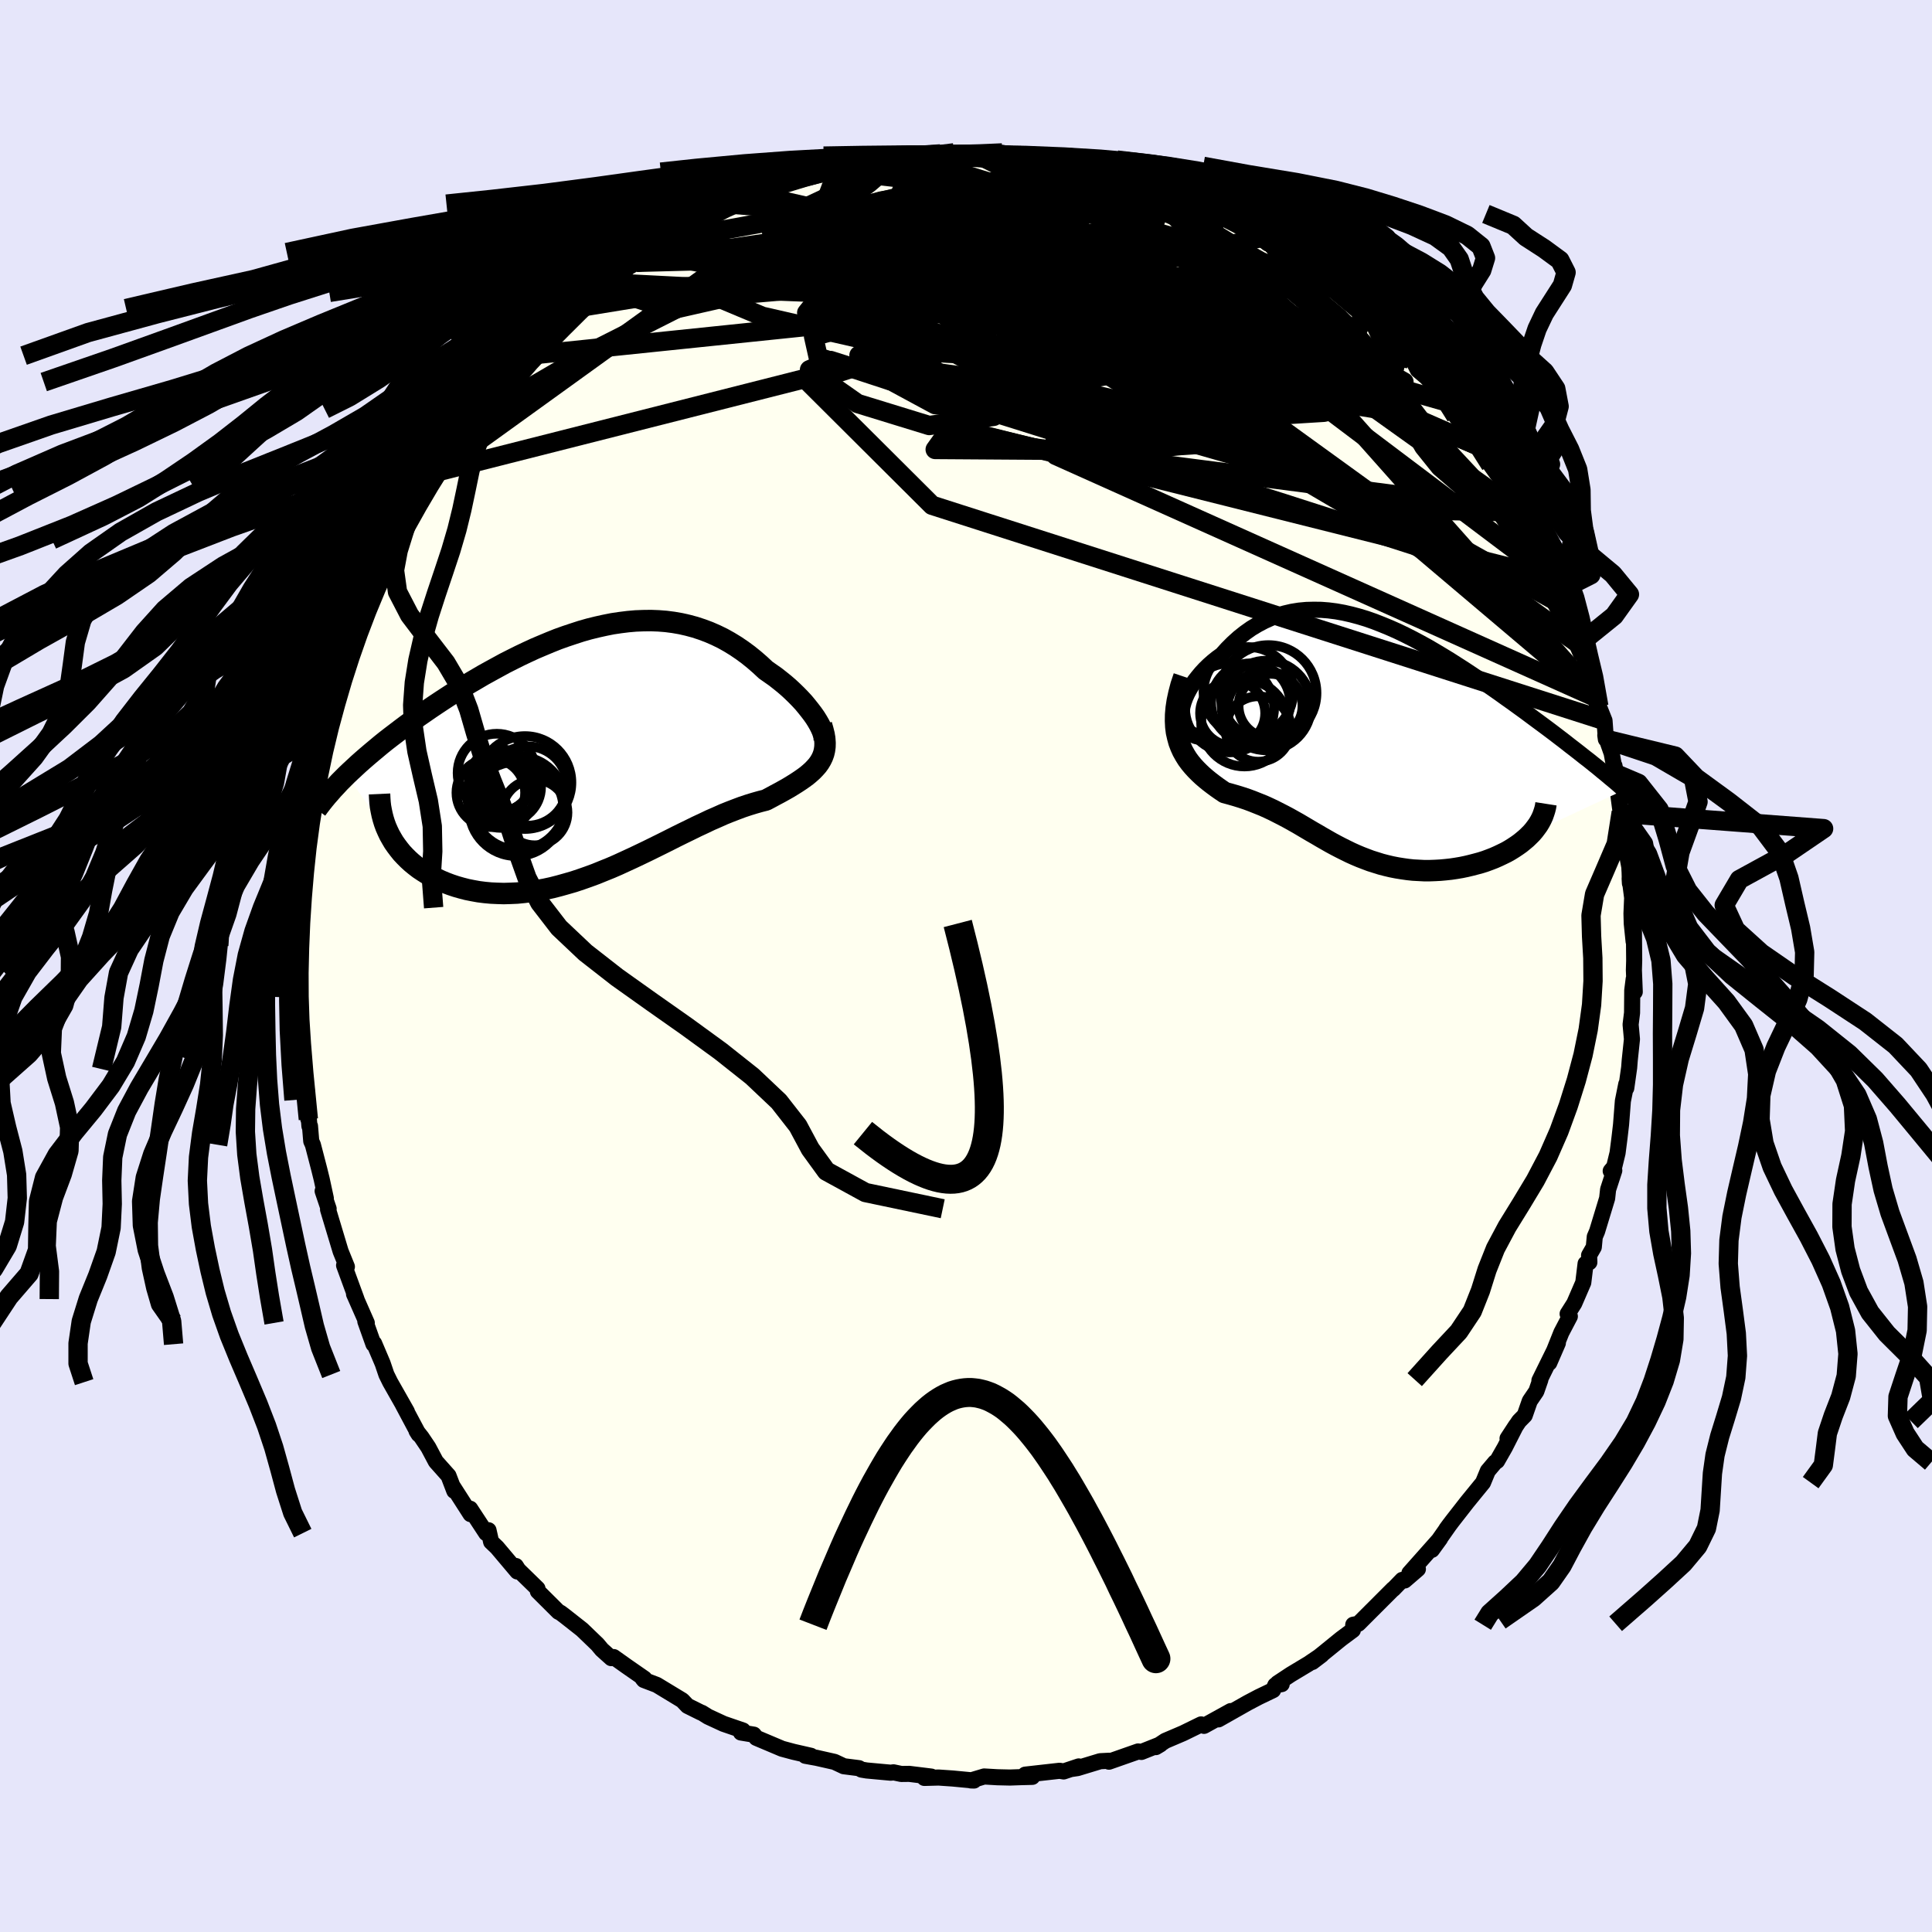 <svg xmlns="http://www.w3.org/2000/svg" width="500" height="500" viewBox="-100 -100 200 200"><defs><clipPath id="c"><path d="m23.49-2.78-.2-.35-.23-.37-.26-.37-.29-.38-.31-.39-.33-.4-.36-.39-.38-.39-.4-.39-.42-.39-.44-.38-.46-.37-.47-.37-.5-.35-.5-.35-.59-.55-.61-.53-.62-.5-.64-.47-.65-.44-.67-.41-.68-.38-.7-.34-.71-.31-.72-.27-.73-.24-.74-.2-.75-.17-.75-.13-.77-.1-.77-.06-.78-.03-.79.01-.79.03-.8.07-.8.1-.81.12-.8.16-.81.18-.81.2-.81.23-.8.26-.81.27-.81.29-.8.32-.79.33-.8.34-.78.36-.78.37-.78.39-.77.39-.75.41-.75.41-.74.41-.73.43-.72.42-.7.43-.7.43-.68.44-.66.43-.65.43-.64.43-.62.43-.61.42-.59.42-.58.42-.56.42-.55.42-.54.41-.53.41-.51.41-.49.41-.48.4-.47.4-.45.39-.44.39-.42.39-.41.38-.4.38 4.44 6.19.22.39.23.39.26.37.28.37.29.36.32.34.34.34.35.32.38.31.39.3.42.28.43.27.45.26.46.23.49.23.5.21.53.2.54.18.56.16.58.15.6.12.61.11.63.08.65.06.65.03.67.02.69-.02.69-.03.71-.07.71-.09.73-.11.73-.13.74-.16.74-.19.75-.21.76-.22.75-.25.77-.27.76-.28.76-.31.77-.31.76-.33.76-.35.76-.35.76-.36.75-.36.75-.37.75-.37.74-.37.73-.37.73-.36.72-.35.71-.35.71-.33.69-.33.69-.3.67-.3.67-.27.65-.25.64-.24.63-.21.62-.19.6-.17.59-.15.49-.26.48-.26.47-.25.45-.25.44-.25.41-.25.4-.25.38-.25.36-.25.34-.25.31-.26.29-.26.26-.27.24-.27.21-.29"/></clipPath><clipPath id="b"><path d="m-19.91-2.89.03-.41.08-.41.12-.43.16-.43.2-.44.23-.43.26-.44.29-.43.33-.42.35-.42.37-.4.4-.39.43-.38.45-.36.47-.34.57-.63.59-.59.61-.55.63-.5.65-.46.67-.4.68-.36.69-.31.71-.27.72-.21.73-.17.75-.12.75-.07.76-.02.77.01.77.06.78.1.78.14.79.18.79.21.79.24.8.28.79.31.8.33.79.35.79.38.79.4.79.42.78.43.77.45.77.46.77.47.75.48.75.48.74.49.73.49.72.5.71.49.7.49.68.49.68.48.66.48.65.47.63.47.62.46.61.45.59.44.57.43.56.43.55.42.52.41.52.4.5.39.49.39.48.37.46.37.45.36.43.36.42.34.4.34.39.32.38.32.36.32.34.3-9.59 4.47-.27.27-.28.27-.31.26-.32.26-.34.24-.36.24-.37.23-.39.22-.41.2-.42.2-.43.19-.44.17-.46.17-.47.15-.48.13-.5.13-.5.12-.53.11-.53.09-.54.08-.55.06-.55.05-.56.03-.56.02H5.2l-.57-.03-.56-.03-.56-.06-.56-.08-.56-.09-.56-.11-.55-.13-.54-.14-.54-.17-.54-.17-.53-.2-.52-.2-.52-.22-.51-.23-.51-.25-.5-.25-.5-.26-.5-.27-.49-.28-.49-.28-.49-.29-.49-.28-.49-.29-.49-.29-.49-.29-.5-.28-.5-.28-.51-.27-.51-.26-.51-.26-.53-.25-.53-.24-.55-.22-.55-.22-.56-.21-.57-.19-.58-.18-.59-.17-.59-.16-.4-.27-.4-.28-.38-.28-.38-.29-.37-.3-.36-.31-.34-.32-.33-.33-.32-.35-.3-.36-.28-.38-.25-.4-.24-.43-.2-.44-.18-.47"/></clipPath><linearGradient id="d" x1="0%" x2="100%" y1="0%" y2="0%"><stop offset="0%" style="stop-color:[object Object];stop-opacity:1"/><stop offset="96.8%" style="stop-color:[object Object];stop-opacity:1"/><stop offset="100%" style="stop-color:[object Object];stop-opacity:1"/></linearGradient><filter id="a"><feTurbulence baseFrequency=".05" numOctaves="3" result="noise" type="noise"/><feDisplacementMap in="SourceGraphic" in2="noise" scale="2"/></filter></defs><rect width="100%" height="100%" x="-100" y="-100" fill="#E6E6FA"/><path fill="ivory" stroke="#000" stroke-linejoin="round" stroke-width="1.667" d="m69.14.43.09 2.25-.11-1.34-.15 1.18-.02 2.33-.15 1.21.14 1.52-.23 2.17-.06.77-.3 2.12v-.41L68 13.98l-.19 2.44-.16 1.37-.2 1.56-.35 1.44-.36.43.37-.05-.64 1.97-.1.91-1.04 3.42-.24.56-.1 1.07-.49.85.03.72-.39.14-.24 1.96-.93 2.15-.69 1.09.23.26-.88 1.68-1.25 3.13.89-2.05-1.91 3.88.1-.09-.42 1.21-.68 1-.52 1.49-.59.6-1.19 1.79.87-1.33-1.15 2.26-.8 1.4-.21.14-.75.89-.5 1.21-1.64 2.01-1.56 2-.59.79.36-.49-1.86 2.65.85-1.17-3.18 3.58.88-.42-1.37 1.18-.25-.06-.93.96-.01-.02-3.27 3.27-.33.33-.53.1-.04.55-1.21.9-1.97 1.6-1.02.81.96-.73-1.36.92-1.83 1.1-1.36.9.42.1-.66.11-.23.51-1.48.71-1.14.6-3.04 1.72 1.28-.86-2.77 1.53-.3-.15-1.84.9-.02.01-1.85.79-.98.65.47-.28-1.96.78-.34-.05-3.02 1.06.05-.1-.96.05-2.34.71-.67.1.79-.27-1.56.52-.42-.07-3.56.4.73.23-1.18.03-1.14.04-1.28-.03-1.38-.08-1.37.41.32.01-2.21-.21-1.46-.1-1.47.04.71-.14-2.28-.28-.82.01-.81-.17-.27.04-2.5-.23-.54-.09-.26-.15-1.57-.2-.96-.45-1.86-.42-1.16-.21h.58l-1.8-.41-1.19-.32-2.39-1.01-.28-.12-.26-.33-1.33-.22.21-.21-2.01-.69-1.6-.74-.64-.4-.08-.02-1.41-.7-.54-.57-2.64-1.6-1.34-.51-.13-.16.19.02-1.83-1.27-1.35-.96-.25.11-.98-.88-.45-.54-1.6-1.54-1.78-1.4-.45-.34-.21-.1-2.13-2.12-.04-.28-1.98-1.93-.26-.41-.23.04.38.53-2.1-2.49-.61-.58-.27-1.2-.24.3-1.66-2.53.04.56-1.86-2.9.18.5-.6-1.57-1.31-1.47-.78-1.47-.7-1.04-.52-.66.22.35-1.63-3.06.41.71-1.73-3.05-.39-.79-.39-1.15-.88-2.07-.07.08-.84-2.36.15.16-1.18-2.68-.14-.31.25.52-1.28-3.49.12.11.17.03-.65-1.6-1.3-4.32.06-.08-.62-1.83.33.75-.43-1.99-.26-1.05-.65-2.5-.17-.38-.13-1.56h-.06l-.3-3.86.19 3.15-.22-1.99-.49-4.59.13 1.39-.11-3.06-.4-2.86.03.27.04-1.83-.15.37-.03-4.05.11 1.35.08-1.8.03-1.18.16-3.85-.18 1.35-.01-1.42.46-3.53-.09-.87.01.9.25-1.61-.13-1.24.44-2.33.48-2.91-.05-.16-.18 1.06.73-3.06-.24.11.92-4.21.47-1.26.1-.05.29-1.27-.04-.34-.02-.08 1.2-3.96.02-.3.97-1.89-.4.61.12-.73 1.15-3.13.65-.98.77-2.13.66-1.19-.21-.1.86-1.09.34-1.51.51-.83.46-.65 1.14-2.45-.25.8 1.62-2.41-.17-.31.33-.79.88-1.15.09-.28 2.15-2.78.9-1.56.28-.39.74-.97.43-.58.18-.19.67-.72 1.91-2.33-.5.43 1.63-1.75.48-.84.38-.14 2.81-3.17-.45.66.68-.62 2.36-2.22-.47.47 1.88-1.67.48-.39.34-.27.84-.34.35-.44 2.78-1.67.22-.78.97-.47.05.23 1.95-1.45.41-.42-.08.54 1.7-1.32 2.43-1.2-.01.12 2.02-1.28.05.22 1.81-.74.82-.44-.31.17 1.29-.75 1.96-.51.03-.02 2.44-.95 1.4-.33.58.04.12-.32.96.1-.33.06 3.31-1 .09-.06 1.84-.21 1.37-.03.25-.2.91.17.63-.22 2.98-.1-.4-.08 1.41-.11 1.63.14.87.09.76.08 1.72-.3 1.97.28-.33.06 1.74.2-.4-.06 3.22.36-1.27-.1 2.49.48.72.08.8.19-.18-.1 1.81.51 1.23.44 2.45.7-.14-.06 1 .37 3.15 1.13.28.21-.37-.28 2.4 1.06.56.03.63.28.61.54 2.72 1.4-.19-.41 1.66 1.3.93.76-.47-.66.96.74 2.78 1.93.07.06 1.17.7 1.24.87-.17.3.05-.23 1.43.86 1.74 1.72.07-.14 1.01 1.07 1.06.72 1.73 1.65-.01.29 1.92 2.06-.68-1.2 1.13 1.35.5 1.01 1.77 1.49.83 1.46.32.24-.2.04 1.22 1.56 2.26 3.04.45.41.17.24.71 1.34.66.92.61.66.16.35 1.6 2.94-.3-.14.8 1.29.3-.03 1.66 3.22-.69-.32 1.62 2.84-.64-1.55 1.16 2.93.13.09.85 1.56.13.81 1.1 3 .08-.23.15 1.2.27.28.38 1.01 1.02 3.32.16.85.59 1.48.14 1.93-.06-.42.66 1.87.38 2.1.05-.09-.14-.72.65 4.92.05-.12.16.5.47 3.02.21 1.76.06 2.1-.03-.52.26 2.01-.07 1.63.03 1.04.19 1.85.03-1.51.03 3.49-.03.99.09 2.25" filter="url(#a)"/><path fill="#fff" d="m-19.91-2.89.03-.41.08-.41.12-.43.16-.43.2-.44.23-.43.26-.44.29-.43.33-.42.35-.42.37-.4.4-.39.43-.38.45-.36.47-.34.57-.63.59-.59.61-.55.63-.5.65-.46.67-.4.68-.36.69-.31.71-.27.72-.21.73-.17.75-.12.75-.07.76-.02.77.01.77.06.78.1.78.14.79.18.79.21.79.24.8.28.79.31.8.33.79.35.79.38.79.4.79.42.78.43.77.45.77.46.77.47.75.48.75.48.74.49.73.49.72.5.71.49.7.49.68.49.68.48.66.48.65.47.63.47.62.46.61.45.59.44.57.43.56.43.55.42.52.41.52.4.5.39.49.39.48.37.46.37.45.36.43.36.42.34.4.34.39.32.38.32.36.32.34.3-9.59 4.47-.27.27-.28.27-.31.26-.32.26-.34.24-.36.24-.37.23-.39.22-.41.2-.42.2-.43.19-.44.17-.46.17-.47.15-.48.13-.5.13-.5.12-.53.11-.53.09-.54.08-.55.06-.55.05-.56.03-.56.02H5.2l-.57-.03-.56-.03-.56-.06-.56-.08-.56-.09-.56-.11-.55-.13-.54-.14-.54-.17-.54-.17-.53-.2-.52-.2-.52-.22-.51-.23-.51-.25-.5-.25-.5-.26-.5-.27-.49-.28-.49-.28-.49-.29-.49-.28-.49-.29-.49-.29-.49-.29-.5-.28-.5-.28-.51-.27-.51-.26-.51-.26-.53-.25-.53-.24-.55-.22-.55-.22-.56-.21-.57-.19-.58-.18-.59-.17-.59-.16-.4-.27-.4-.28-.38-.28-.38-.29-.37-.3-.36-.31-.34-.32-.33-.33-.32-.35-.3-.36-.28-.38-.25-.4-.24-.43-.2-.44-.18-.47" filter="url(#a)" transform="translate(42.22 -23.2)"/><path fill="#fff" d="m23.49-2.78-.2-.35-.23-.37-.26-.37-.29-.38-.31-.39-.33-.4-.36-.39-.38-.39-.4-.39-.42-.39-.44-.38-.46-.37-.47-.37-.5-.35-.5-.35-.59-.55-.61-.53-.62-.5-.64-.47-.65-.44-.67-.41-.68-.38-.7-.34-.71-.31-.72-.27-.73-.24-.74-.2-.75-.17-.75-.13-.77-.1-.77-.06-.78-.03-.79.01-.79.03-.8.07-.8.1-.81.12-.8.16-.81.18-.81.2-.81.23-.8.26-.81.27-.81.29-.8.32-.79.33-.8.34-.78.36-.78.37-.78.39-.77.39-.75.41-.75.41-.74.41-.73.43-.72.42-.7.43-.7.43-.68.44-.66.43-.65.43-.64.43-.62.43-.61.42-.59.42-.58.42-.56.42-.55.42-.54.41-.53.41-.51.41-.49.41-.48.4-.47.4-.45.39-.44.39-.42.39-.41.38-.4.38 4.44 6.19.22.39.23.39.26.37.28.37.29.36.32.34.34.34.35.32.38.31.39.3.42.28.43.27.45.26.46.23.49.23.5.21.53.2.54.18.56.16.58.15.6.12.61.11.63.08.65.06.65.03.67.02.69-.02.69-.03.71-.07.71-.09.73-.11.73-.13.74-.16.74-.19.75-.21.76-.22.75-.25.77-.27.76-.28.76-.31.77-.31.76-.33.76-.35.76-.35.76-.36.75-.36.75-.37.75-.37.74-.37.73-.37.73-.36.72-.35.71-.35.71-.33.69-.33.69-.3.67-.3.67-.27.65-.25.64-.24.63-.21.62-.19.6-.17.59-.15.49-.26.48-.26.47-.25.45-.25.44-.25.41-.25.4-.25.38-.25.36-.25.34-.25.31-.26.29-.26.26-.27.24-.27.21-.29" filter="url(#a)" transform="translate(-38.67 -22.21)"/><g fill="none" stroke="#000" transform="translate(42.22 -23.2)"><path stroke-linejoin="round" stroke-width="1.667" d="m-17.47-.45-.51-.05-.45-.1-.38-.16-.32-.2-.26-.24-.21-.28-.15-.32-.1-.34-.06-.37v-.38l.03-.41.08-.41.12-.43.16-.43.2-.44.23-.43.26-.44.29-.43.33-.42.35-.42.37-.4.4-.39.43-.38.45-.36.47-.34.57-.63.59-.59.61-.55.63-.5.65-.46.67-.4.68-.36.69-.31.71-.27.72-.21.73-.17.75-.12.75-.07.76-.02.77.01.77.06.78.1.78.14.79.18.79.21.79.24.8.28.79.31.8.33.79.35.79.38.79.4.79.42.78.43.77.45.77.46.77.47.75.48.75.48.74.49.73.49.72.5.71.49.7.49.68.49.68.48.66.48.65.47.63.47.62.46.61.45.59.44.57.43.56.43.55.42.52.41.52.4.5.39.49.39.48.37.46.37.45.36.43.36.42.34.4.34.39.32.38.32.36.32.34.3.33.3.32.29.3.28.28.27.27.27.26.26.24.26.23.24.22.25.2.23" filter="url(#a)"/><path stroke-linejoin="round" stroke-width="2.222" d="m-19.66-6.75-.3.89-.22.84-.17.79-.11.73-.06.69-.01.64.03.61.07.56.12.53.14.51.18.47.2.44.24.43.25.4.28.38.3.36.32.35.33.33.34.32.36.31.37.3.38.29.38.28.4.28.4.27.59.16.59.17.58.18.57.19.56.21.55.22.55.22.53.24.53.25.51.26.51.26.51.27.5.28.5.28.49.29.49.29.49.29.49.28.49.29.49.28.49.28.5.27.5.26.5.25.51.25.51.23.52.22.52.2.53.2.54.17.54.17.54.14.55.13.56.11.56.09.56.08.56.06.56.03.57.03h.56l.56-.02.56-.03.55-.05.55-.06.54-.08.53-.09.53-.11.5-.12.5-.13.48-.13.47-.15.46-.17.44-.17.43-.19.42-.2.41-.2.39-.22.37-.23.36-.24.34-.24.32-.26.31-.26.28-.27.27-.27.24-.28.22-.29.21-.29.18-.3.16-.3.14-.31.11-.31.1-.31.08-.32.05-.32" filter="url(#a)"/><circle cx="-14.935" cy="-3.525" r="4.61" clip-path="url(#b)" filter="url(#a)"/><circle cx="-11.97" cy="-1.335" r="3.384" clip-path="url(#b)" filter="url(#a)"/><circle cx="-13.395" cy="-1.935" r="4.482" clip-path="url(#b)" filter="url(#a)"/><circle cx="-11.225" cy="-3.385" r="3.948" clip-path="url(#b)" filter="url(#a)"/><circle cx="-11.125" cy="-3.77" r="4.642" clip-path="url(#b)" filter="url(#a)"/><circle cx="-12.99" cy="-5.175" r="4.644" clip-path="url(#b)" filter="url(#a)"/><circle cx="-10.905" cy="-5.05" r="4.968" clip-path="url(#b)" filter="url(#a)"/><circle cx="-14.62" cy="-2.97" r="3.37" clip-path="url(#b)" filter="url(#a)"/><circle cx="-10.695" cy="-3.735" r="3.308" clip-path="url(#b)" filter="url(#a)"/><circle cx="-12.755" cy="-4.045" r="4.09" clip-path="url(#b)" filter="url(#a)"/></g><g fill="none" stroke="#000" transform="translate(-38.67 -22.21)"><path stroke-linejoin="round" stroke-width="2.222" d="m23.57-.6.18-.06.12-.1.09-.15.04-.18.01-.21-.04-.25-.07-.28-.1-.29-.14-.32-.17-.34-.2-.35-.23-.37-.26-.37-.29-.38-.31-.39-.33-.4-.36-.39-.38-.39-.4-.39-.42-.39-.44-.38-.46-.37-.47-.37-.5-.35-.5-.35-.59-.55-.61-.53-.62-.5-.64-.47-.65-.44-.67-.41-.68-.38-.7-.34-.71-.31-.72-.27-.73-.24-.74-.2-.75-.17-.75-.13-.77-.1-.77-.06-.78-.03-.79.01-.79.03-.8.07-.8.1-.81.12-.8.16-.81.18-.81.2-.81.23-.8.26-.81.27-.81.29-.8.32-.79.33-.8.34-.78.36-.78.37-.78.39-.77.39-.75.41-.75.41-.74.41-.73.43-.72.42-.7.43-.7.43-.68.44-.66.43-.65.43-.64.43-.62.43-.61.42-.59.42-.58.42-.56.42-.55.42-.54.41-.53.41-.51.41-.49.41-.48.4-.47.4-.45.39-.44.39-.42.39-.41.38-.4.38-.37.37-.37.37-.34.37-.34.36-.31.36-.31.35-.29.35-.27.34-.26.34-.25.34" filter="url(#a)"/><path stroke-linejoin="round" stroke-width="2.222" d="m23.71-2.75.15.52.12.48.07.45.03.42-.01.39-.05.37-.08.34-.12.33-.15.31-.18.3-.21.29-.24.27-.26.27-.29.26-.31.26-.34.25-.36.25-.38.25-.4.25-.41.25-.44.25-.45.25-.47.25-.48.26-.49.26-.59.15-.6.17-.62.19-.63.21-.64.24-.65.25-.67.27-.67.3-.69.3-.69.33-.71.33-.71.35-.72.35-.73.36-.73.37-.74.37-.75.37-.75.37-.75.36-.76.36-.76.35-.76.35-.76.33-.77.31-.76.31-.76.28-.77.27-.75.25-.76.22-.75.21-.74.19-.74.16-.73.13-.73.11-.71.09-.71.07-.69.03-.69.02-.67-.02-.65-.03-.65-.06-.63-.08-.61-.11-.6-.12-.58-.15-.56-.16-.54-.18-.53-.2-.5-.21-.49-.23-.46-.23-.45-.26-.43-.27-.42-.28-.39-.3-.38-.31-.35-.32-.34-.34-.32-.34-.29-.36-.28-.37-.26-.37-.23-.39-.22-.39-.19-.4-.18-.41-.15-.41-.13-.42-.11-.42-.09-.43-.08-.43-.05-.43-.03-.44-.02-.44" filter="url(#a)"/><circle cx="-10.526" cy="4.273" r="3.554" clip-path="url(#c)" filter="url(#a)"/><circle cx="-9.571" cy="2.993" r="3.232" clip-path="url(#c)" filter="url(#a)"/><circle cx="-9.511" cy="4.403" r="3.508" clip-path="url(#c)" filter="url(#a)"/><circle cx="-9.896" cy="2.228" r="4.062" clip-path="url(#c)" filter="url(#a)"/><circle cx="-6.986" cy="3.218" r="4.808" clip-path="url(#c)" filter="url(#a)"/><circle cx="-5.981" cy="6.318" r="3.396" clip-path="url(#c)" filter="url(#a)"/><circle cx="-7.886" cy="5.953" r="4.874" clip-path="url(#c)" filter="url(#a)"/><circle cx="-8.961" cy="3.673" r="3.64" clip-path="url(#c)" filter="url(#a)"/><circle cx="-6.731" cy="3.573" r="4.11" clip-path="url(#c)" filter="url(#a)"/><circle cx="-7.636" cy="5.353" r="4.828" clip-path="url(#c)" filter="url(#a)"/></g><g fill="none" stroke="url(#d)" stroke-linejoin="round" stroke-width="2"><path d="m18.86-80.82 12.88 14.67-13.75-2.44-14.33-3.05-5.98-1.81.77-1 3.04-.36 2.67.27 2.34.92 3.08 1.47 4.18 1.76 4.56 1.78 4.01 1.77 3.28 2.06 3.11 2.79 2.85 3.37.56 2.63-5.53-.08-13.73-3.15-16.06-2.23 2.31 5.84 61.6 15.46" filter="url(#a)"/><path d="M63.45-33.31 26.39-60.13 3.32-66.9l-2.59-.24 8.31 1.3 9.66 1.58 6.99 1.57 4.05 1.38 1.52.92-1.03.16-3.5-.63-5.16-1.02-5.53-.8-5.27-.32-5.59-.12-6.81-.31-6.97-.34-2.48.55 8.7 2.64 22.63 5.55 27.44 7.85 9.64.17" filter="url(#a)"/><path d="M59.79-42.67 41.84-60.46l1.61.89.2 2.09-7.16-1.16-12.93-2.59-13.64-1.18-9.4 1.34-2.7 3.04 3.41 3.01 7.01 1.66 7.72.1 6.22-.61 3.25-.22-1.48.1-8.83-1.33L-.8-59.83-9-66.16l39.77-9.3" filter="url(#a)"/><path d="m-40.77-68.06 19.58-3.18 19.21-3.83 8.99-3.17 3.84-1.57 2.43-.08 1.34.68-1.05.9-4.4 1.02-7.37 1.27-8.61 1.54-7.31 1.57-3.58 1.33 1.49 1.01 6.25.79 8.95.62 8.57.26 5.44-.32 1.06-.8-2.53-.99-2.9-.92 6.55 1.82 37.79 16.24" filter="url(#a)"/><path d="m-13.62-82.34 23.86 2.66 4.77 1.48-4.29.65-4.42.64-.15 1.21 4.42 1.94 6.71 2.43 5.81 2.27 2.44 1.39-1.61.04-4.35-1.15-4.55-1.55-2.41-.88.73.65 2.87 2.4 2.39 3.44-1.07 3.07-5.91 1.04-8.43-1.9-4.18-3.73 8.45-1.74 23.41 4.73 22.1 9.38" filter="url(#a)"/><path d="m42.18-66.86 2.2 4.85-9.35-3.35-9.12-1.36-4.83.41-2.56-.27-3.48-1.84-5.54-2.66-6.28-2.39L-1.4-75l-1.21-.71 2.35-.25 4.7-.04 5.64.2 5.7.62 5.28 1.09 3.7 1.21-.15.96-5.96 1.34-9.73 4.63.37 13.09 56.06 25.13" filter="url(#a)"/><path d="m8.68-83.43-20.74 14.47L.19-64.28l8.04-.11-.72-3.51-3.61-3.89-1.87-2.01.87.3 1.67 1.49-.76 1.21-5.68.27-10.32.05-11.32.97-6.74 1.53 2.27-.59 8.57-4.84-11.5-1.9" filter="url(#a)"/><path d="M62.22-37.12 13.9-64.2-.98-71.76l-3.73-2.06-.34-.85 2.58-.44 5.38.15 6.84.79 6.21 1.07 3.72.79.36.24-2.63-.2-4.66-.42-6.14-.68-7.86-.9-9.88-.14-12.11 2.97-15.32 7.74-13.06 7.61" filter="url(#a)"/><path d="m-5.85-83.67 18.05 5.55-8.03 1.01-11.6 1.55-7.22 1.16-2.26-.01 1.09-.76 2.84-.66 3.24.01 2.26.71v1l-2.82.9-5.15.73-6.14.86-5.46 1.19-2.26.99 5.8-.42 21.43-.73 47.9 7.73" filter="url(#a)"/><path d="m31.73-74.72 13.44 17.13-5-3.2-9.16-6.06-6.34-4.61-2.15-2.66.27-1.19 1.07-.12 1.66.95 2.52 2.11 2.54 2.77-.04 2.05-5.88-.34-13.08-3.32-16.88-4.51-10.86-3.01 10.94-5.16" filter="url(#a)"/><path d="M65.35-27.73 37.4-59.18l-3.43-4.57 1.25 1.89-1.76.18-6.09-3-8.78-4.91-8.81-4.8-6.95-3.24-4.68-1.32-2.85-.02-1.07.36 1.1.21 4.08.99 12.46 5.5 41.1 18.04" filter="url(#a)"/><path d="M63.53-33.54 26.99-55 9.75-56.6l-12.94-1.51-5.03-2.72 1.61-2.14 3.94-.77 2.22.07-1.42-.55-3.84-2.41-2.82-4.21.7-4.17 2.48-1.72-1.73 1.47-9.44 1.39 3.23-8.53" filter="url(#a)"/><path d="m-34.1-72.84 16.25-2.41 5.45 5.79 13.45 7.21 14.29 4.33 7.6-.08-.03-3.53-4.28-4.91-4.7-4.52-3.08-3.2-1.29-1.77-.41-.56-.55.31-1.22.86-1.5 1.1-.46 1.17 2.35 1.35 6.28 1.9 9.54 2.76 10.19 3.26 7.35 2.33 1.97-.57-3.74-4.28-8.58-6.49-18.27-9.99" filter="url(#a)"/><path d="m36.87-71.09-26.09-7.38-10.65-.56-6.53 1.99-3.04 2.57 2.1 2.5 6.53 2.02 8.21 1.16 6.91.16 3.67-.64.05-1.01-2.45-.89-2.92-.4-1.38.32 1.22 1.22 3.45 2.31 4.03 3.35 2.39 3.8-1.4 2.91-6.53.41-11.23-2.51-12.59-2.92-6.91 2.26 12.78 12.73L66.1-25.4" filter="url(#a)"/><path d="M57.33-47.01 26.05-69.37 7.03-77.65l-8.15-2.58.54-.01 5.38 1.51 6.51 2.45 5.27 2.85 3.05 2.75.56 2.12-1.94 1.04-4.14-.18-5.61-1.16-5.8-1.75-4.45-1.99-1.75-2.01 1.67-1.61 4.94-.39 6.68 1.72 3.35 3.98-13.41 5.94-54.77 13.89" filter="url(#a)"/><path d="m61.24-38.77-28.77-9.25L1.1-57.86l-15.11-4.82-2.19.96 4.97 3.49 7.42 2.28 6.68-.95 4.25-3.99 1.6-5.41.11-4.84.58-2.81 2.55-.39 4.27 1.33 3.53 1.71-.86.85-7.69-.22-13.17-.17-11.56.98 5.23.69 46.59-1.06" filter="url(#a)"/><path d="m21.92-79.76-24.06 2.9-.34 4.93 6.02 1.33 2.82-.95-2.25-.99-5.6-.28-5.63.2-2.42.37 2.49.44 7 .53 9.33.62 8.75.62 5.36.43h.01l-5.82-.54-10.1-.75-10.67-.23-7.23.68-4.1.77-9.13-.36-13.58-.69" filter="url(#a)"/><path d="m-21.76-79.83 34.27 7.8-2.44-1.85-7.32-1.92-3.95-.98-1.88-.6-1.49-.29-.98.43.19 1.36 1.19 2.01.93 1.97-.88 1.29-3.67.36-6.16-.3-7.01-.42-5.33.05-.95 1.08 6.15 2.58 16.12 3.69 25.08.89 6.01-15.17" filter="url(#a)"/><path d="m-45.7-63.18 42.6-4.41 18.11 3.43 13.13 4.74 5.88 1.11-1.29-2.88-5.28-4.55-6.03-3.77-5.04-1.77-3.65.09-2.46 1.11-1.38 1.34.08 1.28 2.15 1.27 4.56 1.33 6.49 1.24 7.19.91 6.55.54 5.07.49 3.32.74 1.04.48-3.3-1.88-12.4-7.57L1.27-83.95" filter="url(#a)"/><path d="m57.03-47.15-59.24-7.69-.98 1.37 16.39.11 12.56-3.49 4.44-5.43-1.98-5.03-6.39-2.98-8.9-.19-8.48 2.5-4.23 4.17 2.96 4.13 9.9 2.53 13 .51 10.96-.68 5.35-1.18-2.92-3.85L18-81.13" filter="url(#a)"/><path d="M9.95-83.33 4-79.36l-8.35 7.11-8.8 4.32-3.34.31 1.29-1.6 3.73-1.07 5.22.4 6.03 1.27 5.56 1.11 3.91.44 2.12-.02 1.08-.11.19-.19-2.18-.45-6.31-.72-9.19-.76-6.23-.89-.96-1.07-26.66 1.55" filter="url(#a)"/><path d="m-32.86-73.86 35.23 6.85 7.86.75 5.58.52.63.34-3.78-.35-3.93-.82-1.13-.73 1.44-.51 1.95-.63.67-1.11L10.5-71l-2.58-1.2-3.28-.3-3.08.87-1.64 1.66 1.11 1.15 3.41-1.74 1.43-6.57 2.81-6.3" filter="url(#a)"/><path d="M65.35-27.73 26.16-60.9 8.41-69.58 0-70.84l-1.05.72 3.17.77 3.96-.05 2.7-1.07 1.13-1.78.16-2.05-.28-1.95-.81-1.6-1.86-1.08-3.41-.45-5.14.21-6.49.84-6.73 1.29-4.98 1.17-.5-.16 5.89-3.23 3.93-4.08" filter="url(#a)"/><path d="m-34.1-72.84 37.4-.97 16.06 5.01-.55 2.8-8.21-.04-9.59-1.53-7.04-1.88-2.23-1.53 2.89-.83 6.35-.12 6.94.39 4.72.57.86.57-3.12.53-5.87.43-6.56.19-4.81-.15-.78-.29 4.73.35 9.94 2.12 12.16 4.4 8.41 5.4-1.84 2.61-8.86-4.24 28.24-5.01" filter="url(#a)"/><path d="m-30.58-75.19 20.02-3.66 4.97.36-1.08.38.89.84 5.67 2.71 9.21 4.68 8.86 5.01 4.36 2.95-1.82-.64-6.3-3.94-7.23-5.35-5.54-4.61-3.71-2.69-3.92-.64-7.13 1.78-14.05 6.98-27.66 19.95" filter="url(#a)"/><path d="m18.86-80.82-6.37-1.44-5.44.37-7.68 1.23-8.15 1.47-5.54 1.51-.6 1.4 4.92 1.17 8.72 1.02 9.11 1.13 5.93 1.39.9 1.59-2.68 1.53-1.24 1.3 5.1.76 4.32-1.88-30.38-15.13" filter="url(#a)"/><path d="M-38.07-70.39-30.7-68l9.14-2 5.33-2.29 6.17-1.88 7.18-1.18 6.27-.53 4.04.15 1.48.99-1.2 1.88-4.05 2.36-6.59 2.19-7.53 1.65-5.32 1.49.48 2.14 7.46 2.45 9.15-.51-4.1-7.67-30.07-5.1" filter="url(#a)"/><path d="m.4-84.04 11.67 2.9 7.69 3.57-.51 1.35-5.07.23-5.69.75-5.37 1.56-5.81 1.71-6.06 1.45-4.1 1.38.61 1.76 6.07 2.2 8.85 1.99 7.26.56 3.71-2.09 2.71-5.15 2.46-7.06-6.13-5.75" filter="url(#a)"/><path d="m-5.85-83.67-.91 13.08 17.09 3.13 10.55-.78 4.29-.52 2.08 1.03 2.44 2.2 2.97 2.38 2.49 1.8 1.16 1.02-.27.46-1.52.21-2.72.01-4.03-.37-5.04-.97-4.9-1.62-3.02-1.95.15-1.72 2.98-.9 3.13.15-1.56.57-11.2-.64-18.56-4.1 5.03-12.69" filter="url(#a)"/><path d="m24.88-78.67-5.35-.22-1.91 1.21-3.1.74-.77 1.01.7 1.18-1.32 1-5.53.8-8.9.61-8.77.09-4.1-.88 3.86-1.42 11.99-.04 16.76 3.52 13.82 4.6-10.25-13.22" filter="url(#a)"/><path d="m8.68-83.43 16.09 11.85-6.44 4.21-5.98.35-1.15-2.47.53-3.63-.31-3.27-1.36-2.03-1.52-.62-1.07.5-.71 1.12-.72 1.29-1.1 1.25-2.14 1.21-4.09 1.28-4.8 1.35 1.74 1.22 19.87 1.7 33.97 9.65" filter="url(#a)"/><path d="m41.12-67.58-.48 1.53-5.92.66-11.2-2.39-10.18-3.13-7.41-2.08-5.79-.36-4.38 1.04-1.24 1.82 3.73 2.34 8.14 2.96 8.95 3.42 5.01 2.83-1.27.47-5.19-3.19-3.65-6.25.5-6.62 1.67-4.19 13.1.33" filter="url(#a)"/><path d="m-24.44-78.87 11.83.93 15.35 5.11 5.06 3.24-3.81.77-5.87.21-4.14.43-2.08.28-.12-.27 2.79-.61 6.49-.34 8.85.34 7.79.83 3.6.7-.36.26.95.91L34-60.29l26.72 20.14m7.74 27.74.87 3.01.43 2.28.77 2.1.86 2.16.55 2.29.19 2.42-.01 2.53-.02 2.6.01 2.65v2.66l-.07 2.66-.16 2.62-.2 2.57-.16 2.51v2.43l.21 2.37.4 2.3.49 2.26.45 2.23.25 2.2-.04 2.19-.36 2.17-.64 2.15-.84 2.13-1 2.11-1.13 2.11-1.27 2.15-1.39 2.19-1.44 2.23-1.35 2.22-1.16 2.1-1 1.9-1.16 1.66-1.83 1.64-3.42 2.37" filter="url(#a)"/><path d="m-1.23-84.18-1.7.21-2.24.22-2.34.28-2.33.33-2.25.4-2.2.47-2.22.54-2.31.62-2.41.7-2.52.79-2.67.87-2.88.93-3.21 1-3.6 1.05-4.03 1.1-4.34 1.15-4.51 1.21-4.47 1.26-4.24 1.34-3.85 1.43-3.38 1.53-2.9 1.62-2.52 1.7-2.4 1.73-2.6 1.76-3.06 1.79-3.58 1.87-4.11 1.99-4.64 2.11-4.74 1.97-2.99 1.38" filter="url(#a)"/><path d="m-2.64-84.07-2.24.15-1.91.17-1.92.27-1.98.36-2.03.44-2.05.5-2.07.57-2.1.64-2.1.7-2.11.78-2.13.85-2.15.92-2.18 1-2.18 1.06-2.14 1.12-2.11 1.16-2.15 1.24-2.23 1.31-2.32 1.36-2.22 1.36-1.81 1.2-.77.56" filter="url(#a)"/><path d="m-2.24-83.99-3.36.24-2.68.26-2.35.35-2.24.4-2.38.47-2.73.55-3.2.64-3.69.72-4.06.8-4.22.88-4.1.95-3.79 1.01-3.37 1.07-3.03 1.12-2.84 1.17-2.83 1.23-3.01 1.29-3.29 1.37-3.57 1.46-3.79 1.55-3.83 1.63-3.66 1.69-3.37 1.75-3.07 1.79-2.97 1.83-3.2 1.88-3.77 1.92-4.53 1.94-5.22 1.96-5.58 1.97-5.56 2-5.36 2.07-5.4 2.18-5.99 2.37-6.43 2.77-4.88 3.55" filter="url(#a)"/><path d="m-2.24-83.99-3 .24-2.87.26-2.81.34-2.58.4-2.42.46-2.38.54-2.41.62-2.46.71-2.45.79-2.41.86-2.34.94-2.31 1-2.35 1.05-2.52 1.1-2.84 1.15-3.26 1.19-3.75 1.26-4.22 1.33-4.58 1.42-4.73 1.53-4.61 1.63-4.24 1.7-3.69 1.73L-76.7-60l-3.11 1.76-3.55 1.85-4.42 2.04-4.89 2.32-3.93 2.1" filter="url(#a)"/><path d="m-5.85-83.67-2.04.15-2.52.35-2.36.41-2.27.47-2.37.54-2.55.63-2.72.72-2.84.8-2.92.88-2.88.94-2.77 1.01-2.58 1.06-2.39 1.11-2.32 1.16-2.43 1.21-2.74 1.28-3.16 1.35-3.55 1.44-3.78 1.54-3.75 1.62-3.49 1.7-3.09 1.73-2.67 1.78-2.37 1.81-2.31 1.88-2.48 1.93-2.73 1.97-2.84 1.92-2.9 1.82-3.63 1.88-5.32 2.46" filter="url(#a)"/><path d="m-7.01-83.64-2.96.41-2.39.46-2.23.46-2.47.53-2.67.63-2.66.72-2.51.8-2.38.87-2.31.95-2.32 1-2.32 1.06-2.31 1.1-2.27 1.15-2.28 1.19-2.37 1.25-2.55 1.33-2.78 1.42-3.05 1.54-3.29 1.63-3.48 1.7-3.6 1.72-3.57 1.74-3.27 1.76-2.71 1.84-2.24 2.04-2.52 2.31-3.64 2.1" filter="url(#a)"/><path d="m-8.38-83.61-3.26.43-2.75.51-1.9.54-1.85.59-2.22.68-2.7.75-3.09.82-3.26.89-3.14.98-2.82 1.04-2.44 1.11-2.2 1.17-2.24 1.23-2.52 1.29-2.97 1.37-3.42 1.43-3.79 1.52-4.02 1.59-4.23 1.68-4.46 1.74-4.77 1.78-5.12 1.81-5.37 1.83-5.44 1.89-5.2 1.96-4.69 2.05-4.05 2.11-3.63 2.07-3.83 1.98-4.57 1.92-4.98 2.16" filter="url(#a)"/><path d="m-13.62-82.34-3.11.07-3.94.45-3.23.65-2.32.74-1.67.83-1.62.89-2.12.96-2.88 1.02-3.53 1.08-3.88 1.12-3.91 1.16-3.74 1.21-3.51 1.28-3.37 1.35-3.35 1.45-3.48 1.55-3.78 1.63-4.31 1.7-5.01 1.74-5.77 1.77-6.29 1.82L-94.7-56l-5.49 1.92-4.17 1.96-2.99 1.92-2.86 1.9-4.2 1.95-6.12 2.19-7.27 2.38" filter="url(#a)"/><path d="m-20.78-80.41-1.81.76-2.16.95-2.68 1.02-3.44 1.06-4.25 1.1-4.79 1.14-4.84 1.18-4.49 1.24-3.87 1.3-3.12 1.39-2.39 1.48-1.79 1.58-1.4 1.66-1.31 1.72-1.54 1.77-2.02 1.8-2.63 1.85-3.18 1.88-3.57 1.92-3.78 1.95-3.93 1.97-4.16 2.01-4.63 2.06-5.35 2.12-6.14 2.2-6.81 2.27-7.14 2.31-7.02 2.32-6.49 2.3-5.57 2.29-4.08 2.27-2.24 2.1-3.7 1.55m214.93 7.96 2.31 3.29.49 2.82.68 2.38 1.33 2.18 2.01 2.16 2.73 2.25 3.37 2.36 3.74 2.47 3.69 2.55 3.25 2.6 2.69 2.64 2.31 2.65 2.17 2.62 2.13 2.58 2.12 2.52 2.16 2.44 2.38 2.35 2.77 2.26 2.92 2.18 2.35 2.16 1.33 2.14 1.37 1.95 4.33 1.41" filter="url(#a)"/><path d="m67.83-15.93.57 3.34.53 2.84 1.1 2.41 1.83 2.23 1.99 2.22 1.42 2.32.48 2.42-.33 2.52-.77 2.59-.81 2.64-.6 2.66-.31 2.65-.02 2.63.19 2.57.31 2.5.34 2.44.24 2.38.07 2.31-.14 2.27-.35 2.23-.51 2.21-.59 2.19-.64 2.17-.7 2.15-.82 2.14-1.01 2.12-1.27 2.12-1.49 2.15-1.63 2.19-1.62 2.21-1.49 2.18-1.34 2.08-1.29 1.91-1.44 1.72-1.72 1.62-1.79 1.61-.73 1.18" filter="url(#a)"/><path d="m67.83-15.93-.52 3.3-1.21 2.82-1.03 2.38-.37 2.19.06 2.17.13 2.25.02 2.37-.15 2.47-.35 2.56-.53 2.61-.7 2.64-.83 2.64-.96 2.63-1.13 2.58-1.32 2.51-1.47 2.44-1.45 2.35-1.21 2.27-.87 2.19-.68 2.16-.85 2.14-1.4 2.1L48.99 40l-2.54 2.82M-22.07-79.66l-1.09.42-1.76.8-2.01 1.04-2.03 1.12-2.01 1.15-2.04 1.19-2.12 1.24-2.15 1.31L-39.4-70l-2 1.46-1.86 1.54-1.74 1.62-1.66 1.7-1.64 1.76-1.63 1.79-1.63 1.83-1.64 1.86-1.65 1.91-1.68 1.96-1.69 2.02-1.68 2.04-1.66 2.04-1.58 2.03-1.51 2.04-1.4 2.11-1.31 2.25-1.26 2.44-1.31 2.63-1.49 2.76-1.69 3.32" filter="url(#a)"/><path d="m-22.58-79.39-2.72.79-2.62 1.14-3.34 1.18-4.18 1.15-4.88 1.17-5.23 1.22-5.09 1.3-4.54 1.37-3.85 1.45-3.4 1.52-3.37 1.61-3.6 1.69-3.79 1.76-3.68 1.78-3.31 1.81-2.93 1.82-2.87 1.88-3.22 1.95-3.77 2.04-4.1 2.07-3.84 2.04-3.18 1.97-2.9 1.87-3.8 1.83-5.43 1.58" filter="url(#a)"/><path d="m-24.44-78.87-2.61 1.38-2.78 1.3-2.36 1.16-2.16 1.17-2.21 1.25-2.22 1.33-2.14 1.41-2.01 1.48-1.95 1.57-2 1.65-2.09 1.72-2.18 1.78-2.21 1.82-2.2 1.85-2.19 1.89-2.23 1.94-2.34 1.97-2.47 2.02-2.57 2.05-2.54 2.07-2.39 2.1-2.14 2.15-1.88 2.21-1.69 2.28-1.66 2.34-1.75 2.4-1.89 2.41-1.96 2.42-1.88 2.43-1.65 2.46-1.39 2.48-1.23 2.5-1.2 2.49-1.08 2.48-.56 2.26-.34 1.08" filter="url(#a)"/><path d="m-26.45-77.71-2.86 1.67-1.92 1.08-2.03 1.11-2.38 1.24-2.53 1.34-2.38 1.41-2.09 1.49-1.81 1.57-1.67 1.66-1.66 1.73-1.7 1.78-1.75 1.83-1.76 1.85-1.71 1.89-1.62 1.94-1.53 1.98-1.46 2.02-1.44 2.05-1.48 2.07-1.55 2.11-1.63 2.15-1.69 2.21-1.73 2.28-1.73 2.35-1.73 2.39-1.7 2.41-1.66 2.43-1.58 2.43-1.45 2.45-1.28 2.48-1.09 2.49-.96 2.49-.94 2.47-.87 2.42-.62 2.44-.7 3.38" filter="url(#a)"/><path d="m-30.5-75.73-3.43 1.43-3.1 1.23-3.05 1.24-3.66 1.27-3.88 1.38-3.46 1.52-2.67 1.64-1.91 1.72-1.37 1.77-1.17 1.79-1.21 1.83-1.43 1.86-1.75 1.91-2.19 1.93-2.75 1.98-3.42 2-4.16 2.05-4.81 2.09-5.21 2.16-5.28 2.21-4.97 2.25-4.37 2.29-3.54 2.31-2.62 2.32-1.76 2.34-1.06 2.36-.7 2.4-.79 2.45-1.35 2.51-2.29 2.55-3.34 2.57-4.29 2.54-4.89 2.49-4.97 2.43-4.38 2.41-3.19 2.37-1.51 1.64M67.78-15.81l21 1.59-3.76 2.56-4.96 2.71-1.57 2.66 1.18 2.55 2.66 2.41 3.39 2.34 3.72 2.34 3.65 2.39 3.14 2.47 2.38 2.52 1.68 2.52 1.35 2.5 1.49 2.43 1.99 2.39 2.65 2.36 3.3 2.34 3.77 2.34 3.93 2.32 3.66 2.32 3.03 2.44 2.52 2.76 1.7 3.63m-61.9-56.89 1.19 1.63 1.59 2.61 1.02 2.75.6 2.69.83 2.57 1.48 2.46 2.06 2.4 2.17 2.41 1.78 2.45 1.08 2.5.38 2.53-.13 2.53-.4 2.51-.52 2.47-.57 2.44-.56 2.42-.49 2.42-.31 2.41-.07 2.42.19 2.43.33 2.41.31 2.38.12 2.32-.17 2.23-.45 2.13-.61 2.03-.61 1.96-.48 1.92-.27 1.9-.12 1.91-.12 1.91-.38 1.88-.9 1.84-1.49 1.78-1.91 1.76-2.08 1.86-3.02 2.63" filter="url(#a)"/><path d="m-30.91-75.31-1.87 1.23-1.95 1.35-1.99 1.39-1.96 1.42-1.94 1.44-1.95 1.53-2.01 1.62-2.08 1.72-2.12 1.78-2.1 1.8-2.02 1.81-1.91 1.82-1.82 1.89-1.8 1.95-1.83 2.02-1.89 2.05-1.96 2.02-2.03 1.98-2.04 1.95-1.95 2-1.77 2.19-1.68 2.61-1.57 3.31" filter="url(#a)"/><path d="m-33.88-73.62-2.51 1.8-2.16 1.28-1.82 1.3-1.61 1.51-1.53 1.68-1.55 1.75-1.58 1.78-1.65 1.78-1.74 1.82-1.83 1.85-1.89 1.89-1.92 1.93-1.91 1.96-1.87 1.99-1.87 2.03-1.87 2.07-1.89 2.14-1.84 2.2-1.71 2.26-1.48 2.29-1.21 2.3-.96 2.3-.84 2.31-.81 2.32-.83 2.35-.82 2.42-.8 2.52-.85 2.62-1.07 2.65-1.33 2.47-1 1.61" filter="url(#a)"/><path d="m-33.88-73.62-1.91 1.81-1.32 1.27-1.4 1.3-1.57 1.52-1.69 1.68-1.73 1.75-1.67 1.78-1.55 1.79-1.37 1.82-1.16 1.85-.91 1.9-.69 1.93-.5 1.96-.41 1.99-.43 2.03-.51 2.08-.63 2.15-.73 2.2-.76 2.26-.74 2.29-.65 2.3-.53 2.31-.37 2.31-.17 2.33.08 2.37.36 2.43.57 2.52.61 2.59.41 2.63.05 2.6-.16 2.58.25 3.25" filter="url(#a)"/><path d="m-36.88-71.17-1.82.8-1.8 1.12-2.27 1.51-2.74 1.73-2.76 1.8-2.36 1.8-1.82 1.8-1.43 1.83-1.29 1.86-1.35 1.91-1.51 1.95-1.71 1.98-1.9 2.01-2.08 2.05-2.24 2.1-2.34 2.16-2.38 2.22-2.36 2.26-2.28 2.29-2.17 2.32-2.03 2.33-1.85 2.34-1.66 2.37-1.45 2.41-1.23 2.46-1.01 2.5-.85 2.53-.76 2.54-.83 2.52-1.04 2.49-1.39 2.45-1.75 2.43-1.95 2.43L-97.18.6l-1.49 2.62-1.06 3.05-1.32 4.4" filter="url(#a)"/><path d="m-36.88-71.17-1.14.8-1.56 1.12-2.28 1.51-2.77 1.73-2.89 1.8-2.84 1.8-2.93 1.8-3.31 1.83-3.88 1.86-4.44 1.91-4.83 1.95-4.95 1.98-4.77 2.01-4.33 2.05-3.71 2.1-3.08 2.16-2.5 2.22-2.09 2.26-1.79 2.29-1.52 2.32-1.22 2.33-.85 2.34-.49 2.37-.25 2.41-.3 2.46-.64 2.5-1.22 2.53-1.82 2.54-2.31 2.52-2.61 2.49-2.84 2.45-3.21 2.43-3.67 2.43-3.86 2.47-3.12 2.62-1.57 3.05-1.22 4.4" filter="url(#a)"/><path d="m-37.23-70.73-1.72 1.04-1.97 1.4-1.93 1.52-1.88 1.67-1.78 1.79-1.61 1.85-1.46 1.84-1.36 1.85-1.33 1.88-1.35 1.93-1.38 1.99-1.42 2.03-1.43 2.05-1.46 2.07-1.46 2.1-1.47 2.14-1.45 2.21-1.39 2.28-1.33 2.35-1.25 2.39-1.19 2.42-1.13 2.42-1.1 2.42-1.06 2.45-.99 2.47-.88 2.48-.78 2.47-.71 2.47-.66 2.47-.59 2.54-.43 2.75-.17 2.87m39.28-68.27-1.66.96-3.93 1.56-4.78 1.83-4 1.85-2.81 1.8-2.1 1.79-2.14 1.81-2.68 1.86-3.28 1.9-3.61 1.94-3.45 1.98-2.96 2-2.38 2.03-2.03 2.09-2.12 2.15-2.6 2.22-3.3 2.26-3.9 2.29-4.13 2.31-3.89 2.31-3.33 2.33-2.7 2.35-2.27 2.39-2.13 2.45-2.2 2.5-2.37 2.55-2.58 2.56-2.94 2.54-3.55 2.47-4.44 2.42-5.61 2.41-6.77 2.36-5.44 1.63" filter="url(#a)"/><path d="m-38.41-70.12-2.71 1.78-3.3 1.54-2.82 1.65-2.4 1.82-2.34 1.86-2.31 1.85-2.05 1.83-1.63 1.84-1.26 1.92-1.08 1.98-1.15 2.02-1.36 2.05-1.65 2.05-1.92 2.07-2.18 2.11-2.42 2.17-2.63 2.28-2.8 2.35-2.85 2.4-2.72 2.41-2.51 2.38-2.39 2.39-2.64 2.43-3.29 2.5-3.96 2.41-3.79 2.3-2.76 3.34" filter="url(#a)"/><path d="m-38.41-70.12-7.83 1.78-5.14 1.55-.91 1.67.15 1.82-.33 1.87-1.1 1.85-1.83 1.84-2.56 1.86-3.29 1.92-3.92 1.99-4.28 2.03-4.38 2.06-4.28 2.07-4.13 2.08-3.99 2.14-3.8 2.2-3.49 2.28-3.1 2.35-2.75 2.39-2.68 2.41-3.02 2.41-3.6 2.42-4.13 2.44-4.31 2.47-4.31 2.48-4.72 2.47-5.87 2.45-6.75 2.41-4.86 2.42 1.25 3.37" filter="url(#a)"/><path d="m-38.89-69.73-2.72 1.67-4.13 2.02-3.39 1.92-2.71 1.81-2.65 1.78-2.68 1.8-2.45 1.85-2.08 1.91-1.87 1.96-1.94 1.97-2.2 2.01-2.4 2.04-2.4 2.09-2.21 2.16-2 2.22-1.99 2.26-2.32 2.3-3.02 2.31-3.91 2.32-4.73 2.34-5.21 2.36-5.19 2.4-4.69 2.45-3.91 2.5-3.07 2.53-2.31 2.55-1.67 2.52-1.2 2.48-1.13 2.44-1.68 2.41-2.77 2.39-3.6 2.37-3.15 2.32-3.05 2.02" filter="url(#a)"/><path d="m-40.77-68.06-4.75 1.37-3.72 1.57-1.94 1.87-1.41 1.93-1.33 1.87-1.43 1.85-1.65 1.87-1.98 1.94-2.31 2.01-2.52 2.05-2.54 2.07-2.36 2.1-2.05 2.12-1.7 2.17-1.43 2.23-1.32 2.3-1.39 2.36-1.6 2.39-1.88 2.42-2.07 2.44-2.12 2.45-1.98 2.46-1.68 2.48-1.35 2.49-1.09 2.51-.97 2.53-1.03 2.56-1.19 2.6-1.35 2.61-1.5 2.61L-98.1.74l-1.94 2.5-2.15 2.48-2.09 2.57-1.65 2.86-1.31 3.14-1.73 2.28" filter="url(#a)"/><path d="m-40.77-68.06-1.51 1.37-1.59 1.57-1.72 1.86-1.68 1.93-1.54 1.88-1.43 1.84-1.36 1.87-1.34 1.94-1.32 2-1.28 2.05-1.22 2.07-1.17 2.09-1.1 2.12-1.04 2.17-.99 2.23-.95 2.29-.9 2.36-.84 2.4-.78 2.42-.71 2.43-.66 2.44-.59 2.46-.52 2.48-.47 2.49-.4 2.5-.34 2.53-.27 2.56-.22 2.6-.17 2.62-.11 2.62-.06 2.57.01 2.47.08 2.39.16 2.49.25 3.04.47 4.77" filter="url(#a)"/><path d="m-40.3-68.53-2.78 2.51-2.51 2.02-2.32 1.78-2.18 1.73-1.95 1.77-1.68 1.86-1.39 1.91-1.16 1.96-1.05 1.97-1.05 2-1.15 2.03-1.3 2.09-1.48 2.16-1.61 2.21-1.68 2.27-1.67 2.29-1.57 2.31-1.4 2.32-1.22 2.33-1.04 2.35-.87 2.39-.74 2.45-.64 2.5-.58 2.54-.54 2.55-.55 2.52-.59 2.48-.65 2.43-.65 2.4-.56 2.4-.36 2.4-.39 2.79" filter="url(#a)"/><path d="m-42.66-66.31-5.85 1.03-2.18 1.96-2.02 2.03-2.17 1.88-1.78 1.81-1.23 1.84-1.03 1.92-1.35 2-2.09 2.05-2.96 2.07-3.67 2.08-4.01 2.09-3.88 2.14-3.36 2.21-2.7 2.29-2.13 2.36-1.85 2.39-1.89 2.42-2.14 2.42-2.43 2.42-2.63 2.45-2.73 2.46-2.82 2.48-2.94 2.48-2.99 2.49-2.73 2.52-2.02 2.59-1.28 2.69-1.25 2.8-2.13 2.8-2.58 2.7" filter="url(#a)"/><path d="m-43.34-65.69-3.91 1.97-2.55 1.63-2 1.67-1.74 1.77-1.64 1.86-1.6 1.93-1.59 1.97-1.67 1.99-1.8 2.01-1.91 2.05-1.97 2.1-2 2.17-2.03 2.23-2.1 2.27-2.21 2.31-2.3 2.31-2.31 2.34-2.22 2.35-2.04 2.37-1.88 2.42-1.77 2.46-1.74 2.49-1.77 2.52-1.8 2.53-1.76 2.51-1.69 2.49-1.61 2.48-1.56 2.47-1.57 2.51-1.54 2.59-1.46 2.72-1.4 2.84-1.47 2.85-1.68 2.57-1.72 2.05-2.03 2.46" filter="url(#a)"/><path d="m-43.34-65.69-7.01 1.96-4.28 1.63-.39 1.67.16 1.76-1.27 1.86-3.15 1.93-4.51 1.97-5.06 1.98-4.89 2.01-4.4 2.04-3.86 2.09-3.33 2.17-2.77 2.22-2.09 2.27-1.33 2.3-.68 2.32-.31 2.32-.33 2.35-.67 2.36-1.2 2.41-1.76 2.45-2.25 2.5-2.62 2.52-2.96 2.54-3.26 2.51-3.55 2.48-3.75 2.46-3.74 2.43-3.48 2.46-3.11 2.54-2.86 2.72-2.7 3.07-2.2 3.58-2.57 3.68" filter="url(#a)"/><path d="m-48.19-60.45-2.56 1.57-2.28 1.48-1.62 1.7-1.61 1.93-1.82 2.06-1.87 2.11-1.63 2.09-1.29 2.07-.98 2.09-.83 2.14-.85 2.21-.94 2.31-1.01 2.36-1 2.41-.89 2.42-.75 2.42-.6 2.43-.55 2.45-.58 2.47-.71 2.47-.88 2.5-1.03 2.51-1.11 2.55-1.07 2.59-.96 2.62-.82 2.64-.71 2.57-.65 2.43-.61 2.22-.59 2.06-.62 1.85" filter="url(#a)"/><path d="m-49.6-58.55-1.73 1.14-2.77 1.61-2.79 1.94-2.66 2.1-2.52 2.13-2.24 2.08-1.95 2.04-1.84 2.04-2.01 2.08-2.37 2.19-2.68 2.28-2.79 2.37-2.63 2.4-2.34 2.4-2.08 2.39-1.92 2.39-1.8 2.42-1.63 2.45-1.37 2.46-1.24 2.45-1.58 2.43-2.49 2.39-3.65 2.4-4.9 3.35" filter="url(#a)"/><path d="m-50.45-57.64-3.14 1.69-3.2 2.05-3.24 2.19-4.58 2.16-5.68 2.09-5.75 2.03-5.21 2.01-4.8 2.07-4.78 2.18-4.91 2.29-4.72 2.38-3.99 2.4-2.91 2.4-1.95 2.38-1.7 2.38-2.52 2.42-4.3 2.45-6.34 2.46-7.5 2.44-6.93 2.43-5.03 2.38-3.34 2.39-.99 3.35m97.08-52.44-1.89 2.08-3.13 2.33-3.93 2.08-3.64 1.95-2.63 1.98-1.66 2.09-1.25 2.18-1.34 2.27-1.73 2.31-2.16 2.32-2.54 2.33-2.83 2.33-2.94 2.35-2.86 2.38-2.51 2.42-1.97 2.46-1.37 2.5-.87 2.52-.62 2.52-.65 2.51-.92 2.5-1.36 2.49-1.79 2.51-2.05 2.54-2.01 2.6-1.68 2.66-1.22 2.68-.84 2.66-.72 2.55-.81 2.42-1 2.32-1.22 2.29-1.62 2.26-2.13 2.07-1.91 1.81" filter="url(#a)"/><path d="m-50.88-57.06-1.9 2.06-1.67 2.31-1.37 2.06-1.18 1.92-1.11 1.95-1.1 2.06-1.09 2.16-1.05 2.24-1 2.29-.91 2.31-.82 2.3-.76 2.3-.71 2.3-.71 2.33-.7 2.38-.69 2.43-.69 2.49-.65 2.54-.58 2.53-.49 2.51-.4 2.45-.32 2.41-.31 2.38-.33 2.38-.31 2.39-.11 2.77" filter="url(#a)"/><path d="m-51.9-55.7-2.37 3.19-1.85 2.1-2.29 1.85-3.03 1.92-3.41 2.07-3.27 2.2-2.74 2.27-2.03 2.32-1.3 2.32-.68 2.32-.33 2.33-.35 2.33-.75 2.37-1.41 2.41-2.18 2.46-2.91 2.49-3.46 2.52-3.82 2.53-3.96 2.5-3.91 2.49-3.67 2.47-3.25 2.48-2.73 2.52-2.19 2.6-1.79 2.68-1.62 2.73-1.67 2.71-1.87 2.55-1.95 2.33-1.68 2.25-1.1 2.47-2.33 2.98" filter="url(#a)"/><path d="m-52.8-54.14-2.16 2.6-1.56 2.27-1.54 2.07-1.68 1.98-1.82 1.97-1.92 2.06-2.02 2.18-2.17 2.32-2.35 2.39-2.45 2.41-2.39 2.4-2.12 2.39-1.68 2.39-1.23 2.42-1 2.44-1.13 2.45-1.65 2.46L-86-12.5l-2.81 2.47-2.78 2.54-2.37 2.69-2.28 2.84-3.12 2.82" filter="url(#a)"/><path d="m-52.8-54.14-3.18 2.61-3.38 2.28-2.85 2.08-2.28 1.99-2.26 1.99-2.47 2.08-2.42 2.2-1.92 2.33-1.18 2.39-.56 2.43-.38 2.41-.69 2.41-1.41 2.41-2.35 2.43-3.26 2.45-3.95 2.46-4.2 2.48-3.92 2.49-3.1 2.52-2.02 2.58-1.13 2.64-.84 2.66-1.24 2.59-1.86 2.42-2.26 2.2-3.68 2.22m56.64-58.97-.79 1.33-.82 1.53-.98 1.83-1.05 2.06-1.05 2.2-1.04 2.28-1.01 2.32-.94 2.32-.89 2.31-.82 2.3-.78 2.31-.73 2.34-.69 2.39-.65 2.44-.6 2.5-.54 2.52-.46 2.52-.4 2.5-.31 2.46-.24 2.42-.17 2.42-.11 2.43-.07 2.52-.02 2.7.06 3.06.19 3.57.29 3.65" filter="url(#a)"/><path d="m-54.95-51.36-3.28 1.33-3.57 1.53-3.96 1.84-4.56 2.06-4.27 2.2-3.03 2.29-1.45 2.32-.17 2.32.46 2.31.33 2.31-.35 2.32-1.4 2.34-2.6 2.4-3.7 2.45-4.53 2.49-4.98 2.52-5.09 2.52-5.11 2.5-5.27 2.47-5.59 2.43-5.8 2.44-5.37 2.46-4.01 2.56-2.03 2.71-.42 2.93-.38 3-2.31 2.49-3.81.53" filter="url(#a)"/><path d="m-54.95-51.36-2.91 1.34-4.86 1.54-5.09 1.85-4.15 2.07-3.16 2.21-2.47 2.29-2.02 2.33-1.93 2.33-2.38 2.32-3.28 2.32-4.27 2.33-4.87 2.36-4.83 2.41-4.22 2.45-3.29 2.5-2.4 2.52-1.83 2.52-1.67 2.51-1.89 2.48-2.34 2.47-2.85 2.47-3.17 2.52-3.09 2.6-2.52 2.68-1.73 2.73-1.35 2.7-2.01 2.55-3.52 2.33-4.48 2.25-2.98 2.46-.2 2.98m90.79-71.99-.72 1.37-1.32 1.88-1.37 2.15-1.44 2.26-1.58 2.33-1.59 2.35-1.41 2.35-1.12 2.34-.86 2.33-.77 2.35-.85 2.38-1.03 2.43-1.25 2.47-1.37 2.51-1.34 2.53-1.16 2.52-.9 2.52-.63 2.51-.4 2.5-.27 2.53-.26 2.56-.33 2.6-.48 2.63-.66 2.63-.85 2.59-1.03 2.54-1.12 2.46-1.14 2.41-1.02 2.39-.77 2.41-.38 2.45.08 2.5.5 2.52.82 2.49.94 2.45.77 2.47.2 2.37" filter="url(#a)"/><path d="m-55.92-49.93-.72 1.34-1.6 1.85-2.17 2.11-2.18 2.23-1.75 2.3-1.27 2.33-1 2.32-.96 2.3-1.03 2.29-1.11 2.3-1.13 2.33-1.14 2.38-1.18 2.43-1.26 2.5-1.41 2.52-1.59 2.52-1.77 2.5-1.92 2.45-1.98 2.41L-85-4.14l-1.62 2.4-1.11 2.43-.47 2.59-.24 3.03-1.05 4.36M67.22-19.92l2.38 1.01 2.15 2.72.92 3.03.76 2.82 1.28 2.54 1.86 2.35 2.2 2.28 2.24 2.32 2.2 2.39 2.17 2.47 2.15 2.55 1.97 2.61 1.53 2.65.84 2.64.12 2.63-.39 2.58-.55 2.52-.36 2.45-.01 2.36.32 2.29.58 2.23.82 2.19 1.19 2.17 1.74 2.19 2.24 2.23 2.08 2.32.4 2.35-2.22 2.15" filter="url(#a)"/><path d="m-56.08-48.83-3.49 1.99-4.87 2.28-3.78 2.31-1.57 2.35-.21 2.37-.13 2.35-.83 2.33-1.71 2.33-2.38 2.34-2.77 2.38-2.93 2.43-2.92 2.47-2.85 2.51-2.72 2.53-2.52 2.52-2.29 2.52-2.1 2.5-1.98 2.51-2.01 2.52-2.16 2.56-2.41 2.6-2.65 2.62-2.77 2.63-2.64 2.6-2.29 2.53-1.74 2.46-1.14 2.41-.65 2.38-.5 2.41-.8 2.45-1.5 2.5-2.26 2.52-2.56 2.49-2.01 2.45-.63 2.46.37 2.37m70.78-85.57-.52 1.62-.56 1.8-.38 2.03.31 2.24 1.25 2.41 1.87 2.47 1.89 2.46 1.44 2.44.93 2.42.7 2.42.76 2.45.93 2.47 1 2.48.91 2.51.81 2.52.91 2.55 1.33 2.58 1.99 2.58 2.73 2.58 3.28 2.56 3.57 2.54 3.61 2.54 3.53 2.57 3.28 2.6 2.76 2.61 1.97 2.52 1.28 2.39 1.67 2.3 4.04 2.21 8 1.68" filter="url(#a)"/><path d="m-57.45-47.22-1.45 2.66-1.55 2.31-2.11 2.31-3.12 2.35-4.04 2.35-4.26 2.3-3.83 2.27-3.29 2.29-3.1 2.33-3.32 2.39-3.71 2.44-3.93 2.5-3.74 2.52-3.11 2.52-2.21 2.49-1.31 2.45-.75 2.42-.76 2.42-1.43 2.45-2.55 2.55-3.77 2.71-4.59 2.91-4.81 3-4.88 2.47-5.12.52" filter="url(#a)"/><path d="m-57.45-47.22-1.79 2.67-2.93 2.33-3.94 2.33-3.97 2.38-2.92 2.35-1.48 2.32-.36 2.31.08 2.32-.12 2.36-.69 2.41-1.36 2.47-1.9 2.5-2.1 2.53-1.99 2.52-1.67 2.51-1.39 2.48-1.33 2.48-1.59 2.49-2.04 2.54-2.49 2.59-2.72 2.65-2.64 2.67-2.29 2.63-1.77 2.53-1.27 2.42-.95 2.32-.95 2.3-1.2 2.33-1.36 2.43-.83 2.84-.39 4.34" filter="url(#a)"/><path d="m-58.59-44.77-2.68 1.73-2.62 2.04-2.97 2.29-2.98 2.45-2.67 2.51-2.23 2.49-1.81 2.44-1.44 2.41-1.04 2.43-.67 2.46-.37 2.47-.26 2.5-.4 2.51-.79 2.53-1.31 2.56-1.87 2.58-2.31 2.58-2.49 2.58-2.32 2.57-1.78 2.55-.98 2.56-.11 2.56.56 2.58.8 2.56.54 2.51-.07 2.45-.69 2.4-.91 2.42-.65 2.48-.11 2.56.34 2.63-.02 2.86" filter="url(#a)"/><path d="m-58.59-44.77-1.83 1.74-1.38 2.05-1.28 2.29-1.1 2.47-.88 2.52-.7 2.49-.64 2.45-.68 2.43-.75 2.44-.79 2.46-.77 2.48-.71 2.51-.62 2.52-.55 2.55-.45 2.56-.36 2.59-.24 2.58-.14 2.59-.06 2.58V4.1l.04 2.56.06 2.57.12 2.56.2 2.55.31 2.51.41 2.48.48 2.44.51 2.42.51 2.4.5 2.35.5 2.25.5 2.1.46 1.97.46 1.99.65 2.26 1.1 2.78" filter="url(#a)"/><path d="m-58.59-44.77-6.51 1.74-5.01 2.04-1.11 2.28.17 2.46-.4 2.51-1.29 2.49-1.66 2.44-1.45 2.42-1 2.44-.62 2.45-.52 2.48-.67 2.5-.99 2.51-1.38 2.54-1.78 2.56-2.14 2.58-2.46 2.58-2.71 2.59-2.82 2.56-2.68 2.56-2.25 2.56-1.51 2.57-.65 2.57.14 2.55.58 2.51.64 2.46.39 2.43.07 2.42-.28 2.46-.76 2.47-1.42 2.39-1.73 2.01-1.13.91" filter="url(#a)"/><path d="m-59.56-43.29-1.53 2.25-2.07 2.3-2.72 2.51-2.45 2.57-1.63 2.5-.77 2.44-.23 2.41-.04 2.43-.15 2.45-.44 2.48-.77 2.5-1.07 2.52-1.25 2.54-1.29 2.56-1.19 2.58-1.04 2.58-.89 2.59-.81 2.56-.76 2.56-.73 2.56-.65 2.57-.54 2.56-.42 2.55-.36 2.51-.36 2.46-.37 2.44-.35 2.42-.22 2.43.03 2.41.3 2.3.45 2.04.49 1.69 1.27 1.81" filter="url(#a)"/><path d="m-61.98-37.27-1.49 2.83-1.36 2.06-.99 2.14-.61 2.27-.45 2.35-.46 2.42-.56 2.49-.67 2.53-.77 2.55-.85 2.53-.87 2.5-.79 2.48-.64 2.47-.46 2.49-.3 2.54-.2 2.6-.2 2.63-.23 2.64-.26 2.6-.25 2.52-.18 2.42-.03 2.37.15 2.35.31 2.39.42 2.44.46 2.51.43 2.53.35 2.45.38 2.42.47 2.7" filter="url(#a)"/><path d="m-61.98-37.27-1.2 2.81-.88 2.03-.87 2.11-.81 2.24-.71 2.32-.64 2.39-.61 2.46-.65 2.51-.72 2.54-.83 2.51-.94 2.48-1.01 2.44-.99 2.41-.87 2.43-.69 2.47-.5 2.57-.37 2.68-.33 2.77-.38 2.73-.43 2.51-.41 2.17-.29 2.05-.36 2.15m13.69-51.67-4.63.94-4.03 1.98-1.6 2.29-.59 2.37-.11 2.42.04 2.5-.23 2.54-.85 2.55-1.49 2.53-1.85 2.5-1.81 2.47-1.46 2.47-1.02 2.48-.66 2.54-.49 2.59-.55 2.64-.78 2.64-1.12 2.6-1.51 2.51-1.82 2.42-1.95 2.36-1.79 2.35-1.31 2.38-.62 2.45-.06 2.5-.04 2.53-.88 2.45-2.08 2.41-1.78 2.7" filter="url(#a)"/><path d="m-64.47-31.15-.85 2.93-1.01 2.14-2.34 2.31-4.44 2.48-6.25 2.51-7.05 2.48-6.91 2.46-6.24 2.48-5.38 2.52-4.42 2.57-3.34 2.58-2.33 2.56-1.53 2.52-1.01 2.48-.74 2.48-.71 2.55-1.06 2.61-2.02 2.62-3.56 2.48-4.89 2.33-4.61 2.37-4.88 2.74" filter="url(#a)"/><path d="m-64.49-30.85-5.13 3.1-3.2 2.37-1.38 2.36-.33 2.5-.1 2.57-.19 2.59-.26 2.54-.33 2.5-.45 2.46-.65 2.46-.88 2.49-1.1 2.55-1.25 2.6-1.37 2.63-1.46 2.63-1.53 2.59-1.49 2.51-1.3 2.43-.95 2.39-.49 2.37-.1 2.4.05 2.44-.12 2.47-.51 2.48-.87 2.46-.98 2.41-.73 2.35-.33 2.26v2.09l.63 1.93" filter="url(#a)"/><path d="m-65.69-26.89-1.17 1.04-1.11 2.19-.67 2.59-.84 2.59-1.29 2.53-1.63 2.51-1.71 2.54-1.51 2.57-1.15 2.61-.75 2.6-.37 2.59-.1 2.58.04 2.56.03 2.56-.11 2.56-.27 2.56-.4 2.53-.43 2.5-.32 2.47-.12 2.43.12 2.39.29 2.35.42 2.31.48 2.26.54 2.22.66 2.23.8 2.26.95 2.33 1.02 2.38 1 2.37.89 2.3.74 2.22.61 2.18.61 2.27.74 2.31 1.04 2.11" filter="url(#a)"/><path d="m-65.69-26.89-1.36 1-3.14 2.13-5.57 2.57-7.16 2.56-6.55 2.48-4.25 2.46-1.66 2.48.17 2.53.96 2.57.98 2.59.57 2.56-.02 2.53-.68 2.5-1.43 2.5-2.2 2.54-2.91 2.58-3.39 2.56-3.43 2.49-2.97 2.37-2.39 2.32-2.6 2.34-3.92 2.49-3.55 3.27" filter="url(#a)"/><path d="m-65.67-26.81-1.17 1.66-1.8 2.14-4.26 2.48-5.9 2.6-5.33 2.6-3.32 2.54-1.43 2.48-.49 2.44-.43 2.43-.72 2.46-1 2.53-1.23 2.59-1.6 2.64-2.2 2.65-3.01 2.59-3.75 2.5-4.16 2.41-4.07 2.33-3.56 2.34-2.84 2.37-2.19 2.43-1.74 2.5-1.36 2.52-.96 2.44-.53 2.4-.06 2.69M66.24-23.47l7.18 1.74 2.14 2.25 3.4 2.48 3.32 2.59 1.99 2.65.92 2.66.6 2.62.61 2.56.42 2.48-.06 2.43-.65 2.43-1.08 2.45-1.19 2.49-.98 2.51-.58 2.52-.08 2.5.41 2.47.84 2.44 1.15 2.41 1.31 2.4 1.33 2.4 1.24 2.41 1.09 2.44.87 2.45.61 2.45.25 2.39-.18 2.29-.57 2.14-.77 1.98-.61 1.82-.21 1.67-.21 1.62-1.31 1.81" filter="url(#a)"/><path d="m66.24-23.47 5.18 1.73 3.88 2.26.48 2.48-.91 2.58-.96 2.64-.46 2.66.27 2.63 1.09 2.55 1.9 2.48 2.6 2.43 3.01 2.42 3.08 2.45 2.83 2.49 2.31 2.51 1.69 2.52 1.08 2.5.65 2.46.46 2.44.52 2.4.71 2.4.88 2.39.89 2.41.71 2.44.38 2.46-.05 2.46-.49 2.42-.78 2.3-.71 2.15-.06 1.98.8 1.81 1.04 1.59 1.66 1.41M65.51-26.88l-.54-3.04-.51-2.13-.45-1.99-.45-2.01-.54-2.05-.74-2.07-.96-2.11-1.12-2.13-1.18-2.14-1.14-2.13-1.09-2.11-1.03-2.08-1-2.04-.99-1.98-1.05-1.9-1.15-1.79-1.25-1.71-1.33-1.65-1.39-1.66-1.55-1.71-1.93-1.75-2.81-2.03" filter="url(#a)"/><path d="m64.33-31.05-.18-1.36-.57-1.81-.73-2.03-.76-2.09-.81-2.13-.93-2.15-1.07-2.17-1.19-2.17-1.28-2.15-1.34-2.12-1.39-2.08-1.41-2.03-1.43-1.95-1.45-1.89-1.5-1.81-1.54-1.75-1.6-1.68-1.66-1.62-1.71-1.56-1.76-1.49-1.8-1.43-1.83-1.35-1.86-1.29-1.89-1.22-1.91-1.16-1.93-1.09-1.94-1.02-1.98-.95-2.03-.88-2.12-.81-2.23-.77-2.31-.71-2.33-.64-2.27-.53-2.25-.42-2.23-.33" filter="url(#a)"/><path d="m63.95-32.06-.82-1.85-1.21-2.25-1.31-2.32-1.29-2.25-1.25-2.15-1.26-2.05-1.37-1.98-1.53-1.92-1.7-1.91-1.78-1.91-1.75-1.92-1.63-1.94-1.48-1.94-1.36-1.91-1.31-1.84-1.35-1.76-1.46-1.66-1.59-1.56-1.72-1.45-1.83-1.35-1.89-1.28-1.91-1.22-1.91-1.17-1.86-1.13-1.79-1.09-1.74-1.04-1.73-.99-1.81-.94-1.91-.88-2.01-.84-2.06-.79-2.07-.74-1.92-.59" filter="url(#a)"/><path d="m63.53-33.54-.74-2.59-.75-2.43-.88-2.29-.85-2.15-.62-2.05-.31-1.96-.12-1.92-.13-1.9-.38-1.9-.77-1.93-1.14-1.95-1.42-1.94-1.56-1.9-1.57-1.84-1.49-1.75-1.41-1.65-1.33-1.55-1.31-1.44-1.36-1.36-1.49-1.28-1.66-1.22-1.86-1.16-2.04-1.13-2.21-1.08-2.3-1.03-2.36-.99-2.39-.92-2.42-.88-2.46-.81-2.47-.74-2.45-.67-2.35-.56-2.22-.45-2.18-.36-2.72-.31" filter="url(#a)"/><path d="m63.45-33.31 3.65-2.95 1.58-2.21-1.72-2.09-2.57-2.14-2.14-2.18-1.45-2.19-.91-2.15-.62-2.13-.59-2.08-.72-2.02-.9-1.95-1.01-1.88-1.04-1.8-.98-1.74-.96-1.67-1-1.61-1.14-1.56-1.37-1.49-1.65-1.42-1.92-1.35-2.14-1.28-2.25-1.22-2.27-1.15-2.18-1.09-2.05-1.01-1.98-.95-2.03-.87-2.26-.81-2.61-.77-2.97-.71-3.18-.63-3.18-.53-3.12-.42-3.08-.33" filter="url(#a)"/><path d="m62.35-36.31-.67-2.36-.71-2.26-.78-2.11-.74-2-.63-1.93-.55-1.88-.58-1.85-.73-1.86-.98-1.91-1.21-1.93-1.41-1.96-1.52-1.92-1.61-1.87-1.66-1.78-1.67-1.67-1.63-1.56-1.55-1.44-1.47-1.32-1.42-1.24-1.47-1.18-1.6-1.18-1.7-1.16-1.61-.99-1.17-.78" filter="url(#a)"/><path d="m61.24-38.77 3.44-1.73-.15-2.16-.5-2.24-.84-2.19-1.34-2.14-1.56-2.1-1.38-2.06-.94-2.02-.42-1.95-.01-1.86.24-1.77.36-1.71.43-1.65.55-1.62.75-1.58.96-1.5.91-1.42.38-1.33-.64-1.26-1.65-1.21-1.86-1.2-1.32-1.21-2.83-1.17" filter="url(#a)"/><path d="m61.24-38.77 2.23-1.74.99-2.18-.48-2.25-.29-2.21-.03-2.15-.34-2.11-.83-2.07-1.03-2.02-.88-1.95-.68-1.86-.68-1.78-.94-1.72-1.31-1.66-1.55-1.61-1.52-1.56-1.22-1.49-.77-1.42-.43-1.34-.42-1.27-.86-1.22-1.63-1.18-2.41-1.11-2.74-1.04-2.43-.93-1.87-.8-2.07-.74-4.24-1.01" filter="url(#a)"/><path d="m60.72-40.15 1.79-2.53.5-2.39-1.4-2.25-1.9-2.16-1.42-2.12-.54-2.09.19-2.02.43-1.95.11-1.87-.55-1.79-1.26-1.71-1.71-1.66-1.87-1.61-1.77-1.54-1.54-1.48-1.34-1.4-1.24-1.34-1.26-1.26-1.39-1.2-1.59-1.14-1.79-1.07-1.99-1-2.16-.93-2.3-.86-2.45-.79-2.6-.73-2.75-.67-2.94-.58-3.13-.5-3.36-.41-3.58-.32-3.77-.23-3.93-.16-4.1-.08-4.3-.01-4.68.1-6.16.23" filter="url(#a)"/><path d="m59.1-42.99-.89-2.34-.86-1.96-.79-1.85-.67-1.8-.52-1.84-.49-1.9-.65-1.96-.99-1.97-1.33-1.92-1.57-1.86-1.62-1.75-1.52-1.65-1.34-1.53-1.2-1.41-1.17-1.32-1.29-1.24-1.48-1.19-1.67-1.16-1.75-1.13-1.78-1.1-1.86-1.05-2.04-.98-2.14-.87-1.91-.71" filter="url(#a)"/><path d="m59.1-42.99-.68-2.33-.22-1.96-.1-1.84-.31-1.79-.67-1.83-1-1.89-1.26-1.96-1.42-1.96-1.54-1.93-1.61-1.86-1.61-1.76-1.55-1.65-1.44-1.53-1.31-1.42-1.18-1.31-1.09-1.22-1.12-1.18-1.25-1.16-1.49-1.15-1.74-1.09-1.99-1.1-2.36-1.48" filter="url(#a)"/><path d="m59.79-42.67-2.04-2.56-3.07-2.2-3.17-2.13-2.44-2.11-1.67-2.08-1.18-2.03-1.01-1.95-1.06-1.86-1.24-1.78-1.46-1.72-1.66-1.65-1.77-1.6-1.78-1.54-1.74-1.47-1.66-1.41-1.65-1.33-1.7-1.26-1.82-1.2-1.99-1.13-2.13-1.07-2.19-.99-2.16-.93-2.07-.86-1.95-.8-1.84-.72-1.76-.66-1.7-.59-1.65-.49-1.58-.41-1.5-.32-1.45-.24-1.43-.15-1.42-.08L-.54-84l-1.38.1-1.64.23" filter="url(#a)"/><path d="m58.13-45.89-1.02-1.6-.73-1.79-.56-1.78-.63-1.83-.86-1.92-1.13-1.98-1.39-1.98-1.61-1.93-1.79-1.85-1.89-1.74-1.94-1.63-1.91-1.52-1.83-1.41-1.71-1.32-1.61-1.25-1.53-1.19-1.5-1.15-1.54-1.12-1.64-1.08-1.78-1.02-1.94-.98-2.09-.92-2.18-.88-2.25-.82-2.26-.76-2.26-.69-2.14-.56-1.83-.36" filter="url(#a)"/><path d="m57.03-47.15-.68-2.19-.11-1.78-.12-1.81-.67-1.92-1.24-2-1.54-2-1.59-1.94-1.52-1.84-1.45-1.74-1.44-1.62-1.44-1.51-1.46-1.41-1.45-1.31-1.49-1.24-1.56-1.19-1.7-1.15-1.85-1.11-1.98-1.08-2.07-1.02-2.11-.97-2.16-.92-2.23-.87-2.31-.81-2.37-.75-2.34-.66-2.22-.56-1.94-.43-1.51-.35" filter="url(#a)"/><path d="m57.33-47.01-.81-2.63-.96-2.16-1.33-2.09-1.31-2.05-1.13-1.96-1.07-1.85-1.1-1.76-1.22-1.7-1.36-1.64-1.53-1.59-1.71-1.54-1.89-1.47-1.99-1.39-2.04-1.32-2-1.26-1.95-1.19-1.91-1.13-1.93-1.06-1.98-.99-2.09-.92-2.19-.85-2.29-.79-2.34-.72-2.36-.65-2.35-.58-2.31-.49-2.26-.4-2.21-.31-2.18-.23-2.2-.16-2.27-.07h-2.37l-2.48.07-2.55.14-2.18.11" filter="url(#a)"/><path d="m57.33-47.01.63-2.61 1.85-2.13 1.27-2.07.13-2.03-.85-1.96-1.43-1.84-1.79-1.74-1.94-1.68-1.8-1.63-1.31-1.59-.54-1.55.24-1.47.77-1.4.83-1.32.39-1.26-.47-1.2-1.44-1.15-2.24-1.09-2.68-1.01-2.76-.92-2.77-.84-3.11-.79-4.02-.8-5.03-.83-4.71-.86" filter="url(#a)"/><path d="m57.33-47.01-1.19-2.61-1.26-2.13-1.37-2.07-1.36-2.03-1.22-1.96-1.1-1.84-1.09-1.74-1.21-1.68-1.38-1.63-1.56-1.59-1.67-1.55-1.71-1.47-1.69-1.4-1.67-1.32-1.66-1.26-1.7-1.2-1.76-1.15-1.85-1.09-1.92-1.01-1.98-.92-2.07-.84-2.25-.79-2.57-.8-2.86-.83-3.01-.86" filter="url(#a)"/><path d="m55.57-50.3 1.57-1.65 2.31-1.97 1.44-2.05.51-1.96-.35-1.84-1.15-1.73-1.84-1.66-2.35-1.63-2.62-1.59-2.64-1.54-2.48-1.47-2.17-1.39-1.83-1.32-1.49-1.25-1.26-1.2-1.14-1.14-1.15-1.07-1.25-1-1.47-.93-1.81-.85-2.31-.8-2.89-.76-3.3-.72-3.33-.65-3.13-.51-3.81-.45" filter="url(#a)"/><path d="m55.57-50.3 4.94-1.64-2.15-1.95-1.95-2.05-.85-1.96-.63-1.83-1.01-1.72-1.44-1.66-1.58-1.62-1.51-1.59-1.42-1.55-1.46-1.47-1.63-1.39-1.82-1.31-1.9-1.25-1.84-1.2-1.67-1.15-1.57-1.09-1.65-1.02-1.85-.92-2.07-.82-2.23-.76-2.5-.79-2.97-.79" filter="url(#a)"/><path d="m54.3-51.88-1.27-2.01-1.43-2.2-1.02-2.02-.63-1.84-.6-1.72-.97-1.67-1.47-1.63-1.86-1.59-2.07-1.54-2.07-1.46-2-1.39L37-72.26l-1.82-1.25-1.78-1.18-1.75-1.12-1.75-1.05-1.78-.98-1.86-.91-1.96-.85-2.07-.78-2.18-.71-2.27-.64-2.32-.56-2.34-.48-2.34-.39-2.37-.31-2.39-.22-2.47-.15-2.57-.07-2.7.01-2.86.07-3.05.15-3.3.23-3.72.38-4.39.73" filter="url(#a)"/><path d="m53.59-53.22-.81-1.65-.98-2.19-.43-2.11.23-1.98.53-1.84.44-1.72.14-1.6-.26-1.48-.69-1.38-1.14-1.29-1.57-1.23-1.9-1.18L45-74.01l-2.31-1.1-2.4-1.05-2.42-1-2.4-.95-2.33-.89-2.27-.83-2.25-.75-2.31-.68-2.45-.6-2.68-.52-2.96-.43-3.29-.35-3.61-.27-3.9-.2-4.12-.14-4.25-.07h-4.3l-4.29.07-4.29.14-4.4.24-4.7.35-4.94.46-3.72.4" filter="url(#a)"/><path d="m50.71-56.91-1.01-1.62-1.17-1.66-1.16-1.63-1.11-1.61-1.13-1.61-1.19-1.6-1.12-1.54-.95-1.46-.82-1.38-.85-1.3-1.09-1.23-1.5-1.18-1.92-1.12-2.22-1.05-2.36-.97-2.37-.91-2.31-.85-2.28-.77-2.32-.72-2.41-.65-2.52-.57-2.59-.49-2.61-.4-2.6-.31-2.57-.23-2.57-.15L1.32-84h-2.75l-2.99.1-3.85.23" filter="url(#a)"/><path d="m49.69-58.51-1.22-1.73-1.29-1.62-1.4-1.58-1.51-1.6-1.54-1.61-1.49-1.54-1.42-1.46-1.38-1.36-1.41-1.29-1.52-1.23-1.65-1.17-1.78-1.12-1.88-1.06-1.91-.98-1.92-.91-1.94-.84-2.03-.78-2.17-.74-2.32-.69-2.41-.6-2.38-.51-2.28-.4-2.17-.31-1.84-.19" filter="url(#a)"/><path d="m49.37-58.75-.7-2.52-1.92-1.98-1.98-1.7-1.75-1.55-1.49-1.45-1.35-1.33-1.31-1.25-1.38-1.19-1.48-1.15L34.4-74l-1.74-1.1-1.85-1.05-1.97-1-2.05-.96-2.13-.89-2.18-.85-2.18-.78-2.16-.72-2.1-.63-1.99-.54-1.91-.44-1.9-.36-1.96-.3-1.81-.27" filter="url(#a)"/><path d="m48.54-60.21-.27-1.81-.89-1.52-1.29-1.61-1.22-1.63-.68-1.56-.14-1.46-.04-1.36-.41-1.29-1.03-1.22-1.63-1.16-2.11-1.11-2.43-1.04-2.65-.97-2.81-.9-2.88-.83-2.85-.77-2.76-.7-2.65-.63-2.54-.56-2.51-.47-2.53-.39-2.6-.29-2.72-.22-2.87-.14-3.07-.06h-3.33l-3.65.08-4.02.15-4.5.23-5.07.38-5.84.73" filter="url(#a)"/><path d="m46.27-62.71-.48-.88-1.31-1.59-1.46-1.69-1.34-1.59-1.16-1.46-.95-1.35-.79-1.28-.8-1.21-1.03-1.17-1.41-1.1-1.81-1.03-2.17-.96-2.42-.89-2.57-.82-2.66-.76-2.69-.68-2.7-.61-2.67-.54-2.64-.45-2.6-.36-2.57-.28-2.58-.2-2.64-.12-2.75-.04-2.92.03-3.12.1-3.36.17-3.58.25-3.81.3-3.98.38-4.11.45-4.15.52-4.11.6-4.02.69-4.01.78-4.47.89-5.29 1.02" filter="url(#a)"/><path d="m42.18-66.86-1.68-1.57-.96-1.28-.59-1.12-.73-1.11-1.05-1.12-1.28-1.13-1.3-1.09-1.25-1.04-1.3-.99-1.53-.93-1.94-.88-2.36-.82-2.62-.76-2.62-.69-2.43-.61-2.17-.52-2.03-.43-2.14-.34-2.48-.28-2.9-.21-3.22-.14-3.01-.12" filter="url(#a)"/><path d="m41.12-67.58.31-1.28.09-1.35-1.12-1.28-2.1-1.22-2.61-1.2-2.68-1.16-2.53-1.1-2.29-1.03-2.1-.95-1.99-.88-1.97-.8-2.03-.75-2.11-.67-2.17-.6-2.2-.52-2.22-.44-2.22-.35-2.23-.26-2.27-.19-2.32-.11-2.42-.03-2.52.04-2.62.12-2.7.18-2.77.26-2.8.32-2.81.39-2.83.46-2.84.54-2.86.62-2.86.71-2.89.79-2.95.88-3.13.95-3.34 1.03-3.4 1.13-3.51 1.47" filter="url(#a)"/><path d="m41.12-67.58-1.51-1.27-1.63-1.36-1.53-1.27-1.38-1.23-1.22-1.2-1.15-1.16-1.25-1.1-1.5-1.02-1.79-.96-2.09-.87-2.3-.81-2.43-.74-2.49-.68-2.47-.6-2.41-.52-2.35-.44-2.29-.35-2.28-.27-2.29-.19-2.35-.11-2.43-.03-2.53.04-2.61.11-2.67.18-2.69.25-2.67.32-2.61.39-2.56.46-2.55.53-2.58.62-2.63.7-2.72.79-2.82.88-2.99.94-3.13.96-2.73.86" filter="url(#a)"/><path d="m40.11-68.65 5.68-1.24 2.44-1.04L46.71-72l-1.78-1.13-.82-1.13-.59-1.1-1.36-1.04-2.49-.98-3.3-.93-3.58-.87-3.44-.81-3.11-.75-2.74-.67-2.41-.6-2.18-.5-2.16-.42-2.39-.33-2.9-.27-3.57-.2-4.21-.13-4.68-.08-4.9-.02-4.81.05-4.03.07" filter="url(#a)"/><path d="m40.04-68.51-1.96-1.77-1.26-1.25-.89-1.19-.5-1.19-.45-1.16-.81-1.1-1.41-1.03-1.95-.95-2.34-.87-2.54-.81-2.65-.74-2.71-.69-2.71-.62-2.65-.54-2.54-.45-2.42-.37-2.33-.28-2.33-.2-2.42-.13-2.6-.05-2.85.01-3.12.09-3.43.16-3.74.24-4.01.33-3.97.38-2.79.19" filter="url(#a)"/><path d="m36.87-71.09-.36-.59-1.02-1.11-.35-1.2-.24-1.18-.9-1.1-1.73-1.03-2.24-.94-2.36-.87-2.34-.79-2.31-.74-2.39-.67-2.49-.6-2.59-.51-2.62-.43-2.63-.35-2.63-.26-2.65-.18-2.73-.1-2.84-.02-2.99.04-3.13.12-3.28.19-3.44.25-3.61.33-3.8.39-3.99.47-4.14.54-4.22.62-4.23.71-4.31.79-4.58.88-5.16.95-5.85 1.02-6.23 1.13-6.8 1.47" filter="url(#a)"/><path d="m36.82-70.86-.26-1.11-1.1-1.22-.66-1.2-.47-1.12-.83-1.03-1.45-.98-2.07-.91-2.52-.86-2.69-.8-2.65-.73-2.44-.65-2.22-.57-2.08-.48-2.1-.4-2.26-.32-2.57-.25-2.9-.18-3.21-.12-3.42-.05-3.49.01-3.5.08-3.51.16-3.64.25-3.88.34-4.12.4-4.02.4-3.48.31" filter="url(#a)"/><path d="m36.82-70.86-1.04-1.12-1.29-1.22-1.47-1.2-1.57-1.11-1.68-1.04-1.79-.97-1.93-.92-2.04-.86-2.11-.8-2.13-.72-2.09-.65-2.05-.57-2.05-.48-2.11-.4-2.23-.32-2.39-.24-2.55-.18-2.69-.11-2.76-.05-2.8.02-2.78.08-2.73.17-2.67.25-2.64.33-2.58.4-2.51.44-2.57.5-3.31.71" filter="url(#a)"/><path d="m36.82-70.86-1.01-1.12-1.44-1.22-1.55-1.21-1.51-1.11-1.52-1.04-1.63-.98-1.78-.92-1.97-.85-2.12-.8-2.2-.72-2.22-.65-2.21-.56-2.18-.48-2.22-.39-2.29-.31-2.4-.24-2.51-.17-2.63-.11-2.69-.04-2.72.04-2.71.1-2.69.18-2.66.26-2.67.34-2.72.43-2.84.49-2.99.58-3.17.66-3.18.7-2.84.63-2.42.5" filter="url(#a)"/><path d="M36.99-71.16 35-72.67 33.44-74l-1.24-1.19-1.21-1.11-1.44-1.02-1.79-.94-2.09-.85-2.29-.79-2.39-.74-2.39-.68-2.32-.61-2.25-.53-2.18-.44-2.15-.36-2.18-.27-2.25-.19-2.34-.12-2.45-.05-2.57.02-2.72.1-2.88.17-3.06.23-3.16.31-3.03.34-2.46.29-1.47.21" filter="url(#a)"/><path d="m34.51-72.79-2.58-1.79-1.69-1.12-1.51-.99-1.58-.96-1.79-.91-2-.85-2.15-.79-2.18-.72-2.15-.63-2.1-.55-2.09-.46-2.12-.38-2.2-.3-2.3-.23-2.4-.16-2.47-.09-2.5-.02-2.49.05-2.44.12-2.39.2-2.36.28-2.39.36-2.49.44-2.63.51-2.8.58-2.95.66-3.04.72-3.06.8-3.07.9-3.1 1.02-3.14 1.08-2.99 1-2.45.93" filter="url(#a)"/><path d="m34.51-72.79-2.52-1.79-1.54-1.12-1.47-1-1.57-.95-1.68-.91-1.77-.86-1.9-.78-2.03-.72-2.15-.64-2.23-.54-2.27-.46-2.31-.38-2.36-.3-2.44-.23-2.54-.15-2.64-.09-2.73-.02-2.81.05-2.87.13-2.91.2-2.97.28-3.03.37-3.08.44-3.12.51-3.13.59-3.08.66-3.05.73-3.07.81-3.21.9-3.46.99-3.65 1.06-3.54 1.04-3.13 1-3.36 1.13" filter="url(#a)"/><path d="m30.77-75.46-.9-.43-1.58-.86-1.87-.95-2.02-.91-2.09-.86-2.12-.78-2.08-.72-2.03-.63-1.99-.54-2-.45-2.04-.37-2.13-.3-2.21-.22-2.29-.15-2.35-.08-2.36-.01-2.35.06-2.34.13-2.33.21-2.32.29-2.34.37-2.36.45-2.4.52-2.41.6-2.41.67-2.4.74-2.4.82-2.4.9-2.42.99-2.41 1.04-2.36 1.1-2.32 1.14-2.43 1.24-2.62 1.3-2.19 1.03" filter="url(#a)"/><path d="m30.31-75.56-1.11-1.08-1.65-1.08-1.82-.93-2.13-.85-2.32-.79-2.31-.71-2.2-.64-2.06-.54-1.99-.45-2.02-.36-2.16-.29-2.36-.22-2.57-.16-2.77-.08-2.93-.02-3.03.05-3.08.13-3.09.2-3.09.29-3.1.36-3.11.44-3.16.51-3.25.59-3.44.65-3.72.72-4.16.81-4.64.9-5.06 1.01-5.18 1.08-4.9 1-4.91.93" filter="url(#a)"/><path d="m28.84-76.45-2.3-1.37-1.55-.92-1.56-.83-1.8-.78-2.01-.71-2.14-.63-2.22-.53-2.27-.44-2.32-.36-2.37-.28-2.46-.21-2.54-.15-2.66-.07-2.8-.01-2.95.07-3.15.14-3.33.22-3.53.29-3.67.38-3.78.45-3.82.53-3.82.6-3.83.68-3.93.75-4.14.82-4.46.91-4.78.98-4.88 1.05-4.64 1.1-4.17 1.16-3.98 1.23-4.74 1.32-6.26 1.38-6.93 1.62" filter="url(#a)"/><path d="m28.84-76.45-.22-1.37-1.25-.92-2.4-.83-2.85-.78-2.76-.71-2.45-.63-2.2-.53-2.08-.44-2.11-.36-2.21-.28-2.33-.21-2.43-.15-2.48-.07-2.52-.01-2.51.07-2.49.14-2.46.22-2.42.29-2.37.38-2.34.45-2.33.53-2.37.6-2.44.68-2.58.75-2.73.82-2.85.91-2.91.98-2.83 1.05-2.66 1.1-2.45 1.16-2.4 1.23-2.55 1.32-2.8 1.38-3.35 1.62" filter="url(#a)"/><path d="m26.12-77.85-1.02-.81-1.01-.75-1.69-.73-2.25-.72-2.46-.68-2.46-.59-2.38-.5-2.3-.4-2.22-.31-2.17-.22-2.18-.15-2.23-.07H-.57l-2.42.07-2.54.14-2.65.22-2.71.28-2.73.35-2.73.42-2.7.5-2.66.57-2.66.65-2.67.74-2.69.81-2.7.89-2.69.96-2.69 1.02-2.68 1.08-2.71 1.13-2.77 1.16-2.8 1.17-2.77 1.17-2.8 1.19-3.31 1.42-5.07 2.15" filter="url(#a)"/><path d="M26.12-77.85v-.8l-1.93-.74-2.16-.72-2.08-.72-2.04-.68-2.03-.6-2.05-.51-2.09-.41-2.16-.32-2.26-.24-2.39-.16-2.57-.09-2.76-.02-2.93.05-3.07.12-3.16.19-3.23.25-3.35.31-3.58.38-3.93.44-4.32.51-4.56.6-4.39.68-3.88.74-3.74.94" filter="url(#a)"/><path d="m22.29-79.48-2.66-1.01-2.2-.75-2-.63-1.84-.51-1.8-.41-1.91-.33-2.07-.26-2.24-.19-2.37-.13-2.41-.06-2.44.01-2.42.08-2.41.16-2.4.24-2.39.32-2.4.39-2.4.48-2.41.55-2.41.62-2.42.7-2.4.77-2.41.85-2.4.93-2.43 1-2.46 1.06-2.53 1.13-2.59 1.19-2.62 1.26-2.61 1.32-2.54 1.38-2.42 1.45-2.35 1.55-2.36 1.69-2.53 1.86-2.83 1.98-3.02 1.86-2.58 1.29" filter="url(#a)"/><path d="m22.29-79.48-2.22-1-.95-.74-1-.63-1.64-.51-2.2-.42-2.53-.34-2.65-.26-2.7-.21-2.72-.14-2.76-.08-2.8-.02-2.83.05-2.86.13-2.94.2-3.07.28-3.26.35-3.49.44-3.64.5-3.67.59-3.5.64-3.24.68-3.1.68-3.5.69-5.23.89" filter="url(#a)"/><path d="m22.01-79.69-3.05-1.17-2.22-.83-1.74-.62-1.66-.48-1.83-.37-2.06-.28-2.28-.21-2.5-.13-2.72-.06-2.94.01-3.16.09-3.31.15-3.4.22-3.4.29-3.37.36-3.35.43-3.36.51-3.43.58-3.53.66-3.65.74-3.72.82-3.75.89-3.76.96-3.78 1.03-3.91 1.08-4.16 1.13-4.49 1.16-4.83 1.18-5.06 1.21-5.3 1.29-5.97 1.52-7.21 1.96-6.67 2.39" filter="url(#a)"/><path d="m18.86-80.82.58-.51-1.67-.59-1.9-.5-2-.41-2.19-.32-2.43-.26-2.63-.2-2.8-.14-2.93-.08-3.09-.02-3.3.05-3.58.13-3.86.19-4.07.28-4.16.35-4.12.43-4.08.51-4.26.58-4.73.66-5.28.69-5.45.62-4.69.49" filter="url(#a)"/><path d="m18.86-80.82-.33-.52-1.31-.6-2.11-.5-2.26-.4-2.23-.32-2.29-.25-2.43-.19-2.57-.13-2.66-.06-2.68.01-2.68.08-2.64.16-2.62.24-2.62.31-2.62.4-2.67.47-2.76.55-2.95.62-3.21.69-3.55.77-3.94.85-4.29.92-4.53.99-4.64 1.06-4.63 1.12-4.56 1.19-4.49 1.25-4.41 1.31-4.27 1.36-4.09 1.41-4.05 1.47-4.47 1.62-5.56 2-7.21 2.49" filter="url(#a)"/><path d="m17.86-81.19-1.89-.65-1.87-.57-1.72-.44-1.76-.35-1.9-.28-2.08-.2-2.22-.12-2.33-.06-2.44.02-2.55.08-2.68.16-2.82.22-2.91.3-2.97.36-2.94.43-2.88.5-2.8.59-2.78.66-2.86.74-3.05.82-3.28.9-3.48.96-3.54 1.03-3.42 1.08-3.17 1.12-2.89 1.16-2.7 1.18-2.66 1.21-2.86 1.29-3.39 1.52-4.28 1.96-5.01 2.39" filter="url(#a)"/><path d="M11.89-82.87 9.3-83.3l-2-.28-1.84-.2-1.89-.11-2.02-.05-2.18.03-2.34.1-2.49.17-2.6.23-2.68.31-2.69.36-2.65.44-2.6.51-2.53.59-2.48.66-2.46.75-2.49.83-2.6.9-2.75.96-2.96 1.03-3.2 1.08-3.44 1.13-3.61 1.15-3.63 1.18-3.4 1.21-3.07 1.28-2.95 1.52-3.43 1.96-4.38 2.38" filter="url(#a)"/><path d="m8.68-83.43-1.45-.22-1.74-.17-1.93-.11-2.12-.04-2.28.03-2.48.1-2.7.17-2.91.23-3.07.3-3.13.36-3.13.43-3.06.5-2.99.58-2.92.65-2.9.74-2.94.82-3.1.89-3.37.96-3.73 1.02-3.94 1.07-3.83 1.14-3.4 1.18-3.08 1.2-3.57 1.09-4.82.78" filter="url(#a)"/><path d="m7.13-83.63-1.99-.17-2.36-.09-2.32-.04-2.13.02-1.88.08-1.59.17-1.29.24-1 .33-.74.4-.57.47-.57.55-.71.61-.94.69-1.12.75-1.12.82-.88.91-.48.99-.03 1.05.42 1.08.98 1.13 1.64 1.23 1.82 1.28.24 1.01" filter="url(#a)"/><path d="M5.39-83.83 3.56-84l-2.09-.03-2.19.05-2.3.11-2.41.19-2.48.25-2.5.31-2.49.38-2.47.45-2.46.52-2.44.6-2.45.68-2.52.76-2.68.84-2.9.91-3.1.98-3.22 1.03-3.23 1.09-3.11 1.13-2.95 1.16-2.82 1.21-2.75 1.26-2.79 1.36-2.91 1.53-3.05 1.7-3.03 1.76-2.51 1.59-1.13 1.3" filter="url(#a)"/><path d="m5.72-83.89-2.98-.03-2.54-.04-2.4.03-2.31.09-2.26.18-2.23.26-2.2.34-2.18.43-2.21.49-2.29.57-2.43.64-2.6.71-2.75.78-2.86.86-2.92.94-2.87 1-2.75 1.07-2.58 1.13-2.4 1.19L-44.4-72l-2.46 1.31-2.7 1.37-3.03 1.42-3.33 1.51-3.54 1.67-3.52 1.92-3.12 2.18-2.38 2.07" filter="url(#a)"/><path d="m3.75-84.17-2.3.1-2.15.06-2.2.11-2.38.18-2.52.25-2.51.31-2.36.37-2.19.44-2.1.5-2.14.58-2.27.67-2.44.74-2.6.82-2.72.9-2.83.96-2.87 1.02-2.84 1.07-2.8 1.13-2.78 1.18-2.8 1.19-2.57 1.08-1.89.78" filter="url(#a)"/></g><path fill="none" stroke="#000" stroke-linejoin="round" stroke-width="3" d="M-10.67 17.3Q8.96 33.33-.855-4.402" filter="url(#a)"/><path fill="#D77F8C" stroke="#000" stroke-linejoin="round" stroke-width="3" d="m-15.84 68.19.41-1.06.41-1.03.41-1.01.4-.98.39-.96.4-.93.39-.91.38-.89.38-.86.38-.83.38-.81.37-.79.37-.76.36-.74.36-.71.36-.69.36-.67.36-.64.35-.62.35-.6.34-.57.35-.55.34-.52.34-.51.34-.47.33-.46.34-.44.33-.41.33-.39.33-.36.33-.34.33-.33.32-.29.32-.28.33-.26.32-.23.32-.21.32-.19.32-.17.32-.14.31-.13.32-.1.32-.08.32-.06.31-.04.32-.02h.31l.32.03.32.04.31.07.32.08.32.11.32.12.31.15.32.17.32.18.33.21.32.22.32.25.32.27.33.28.33.31.32.32.33.34.34.37.33.38.33.4.34.42.34.44.34.45.34.48.35.5.34.51.35.53.36.55.35.57.36.58.36.61.36.62.37.64.37.65.37.68.38.69.38.71.38.72.39.75.39.76.39.78.4.79.4.81.41.83.4.85.42.86.42.88.42.89.42.91.44.93.43.94.44.96.45.97-.45-.97-.44-.96-.43-.94-.44-.93-.42-.91-.42-.89-.42-.88-.42-.86-.4-.85-.41-.83-.4-.81-.4-.79-.39-.78-.39-.76-.39-.75-.38-.72-.38-.71-.38-.69-.37-.68-.37-.65-.37-.64-.36-.62-.36-.61-.36-.58-.35-.57-.36-.55-.35-.53-.34-.51-.35-.5-.34-.48-.34-.45-.34-.44-.34-.42-.33-.4-.33-.38L6 47.3l-.33-.34-.32-.32-.33-.31-.33-.28-.32-.27-.32-.25-.32-.22-.33-.21-.32-.18-.32-.17-.31-.15-.32-.12-.32-.11-.32-.08-.31-.07-.32-.04-.32-.03H.23l-.32.02-.31.04-.32.06-.32.08-.32.1-.31.13-.32.14-.32.17-.32.19-.32.21-.32.23-.33.26-.32.28-.32.29-.33.33-.33.34-.33.36-.33.39-.33.41-.34.44-.33.46-.34.47-.34.51-.34.52-.35.55-.34.57-.35.6-.35.62-.36.64-.36.67-.36.69-.36.71-.36.74-.37.76-.37.79-.38.81-.38.83-.38.86-.38.89-.39.91-.4.93-.39.96-.4.98-.41 1.01-.41 1.03" filter="url(#a)"/></svg>
